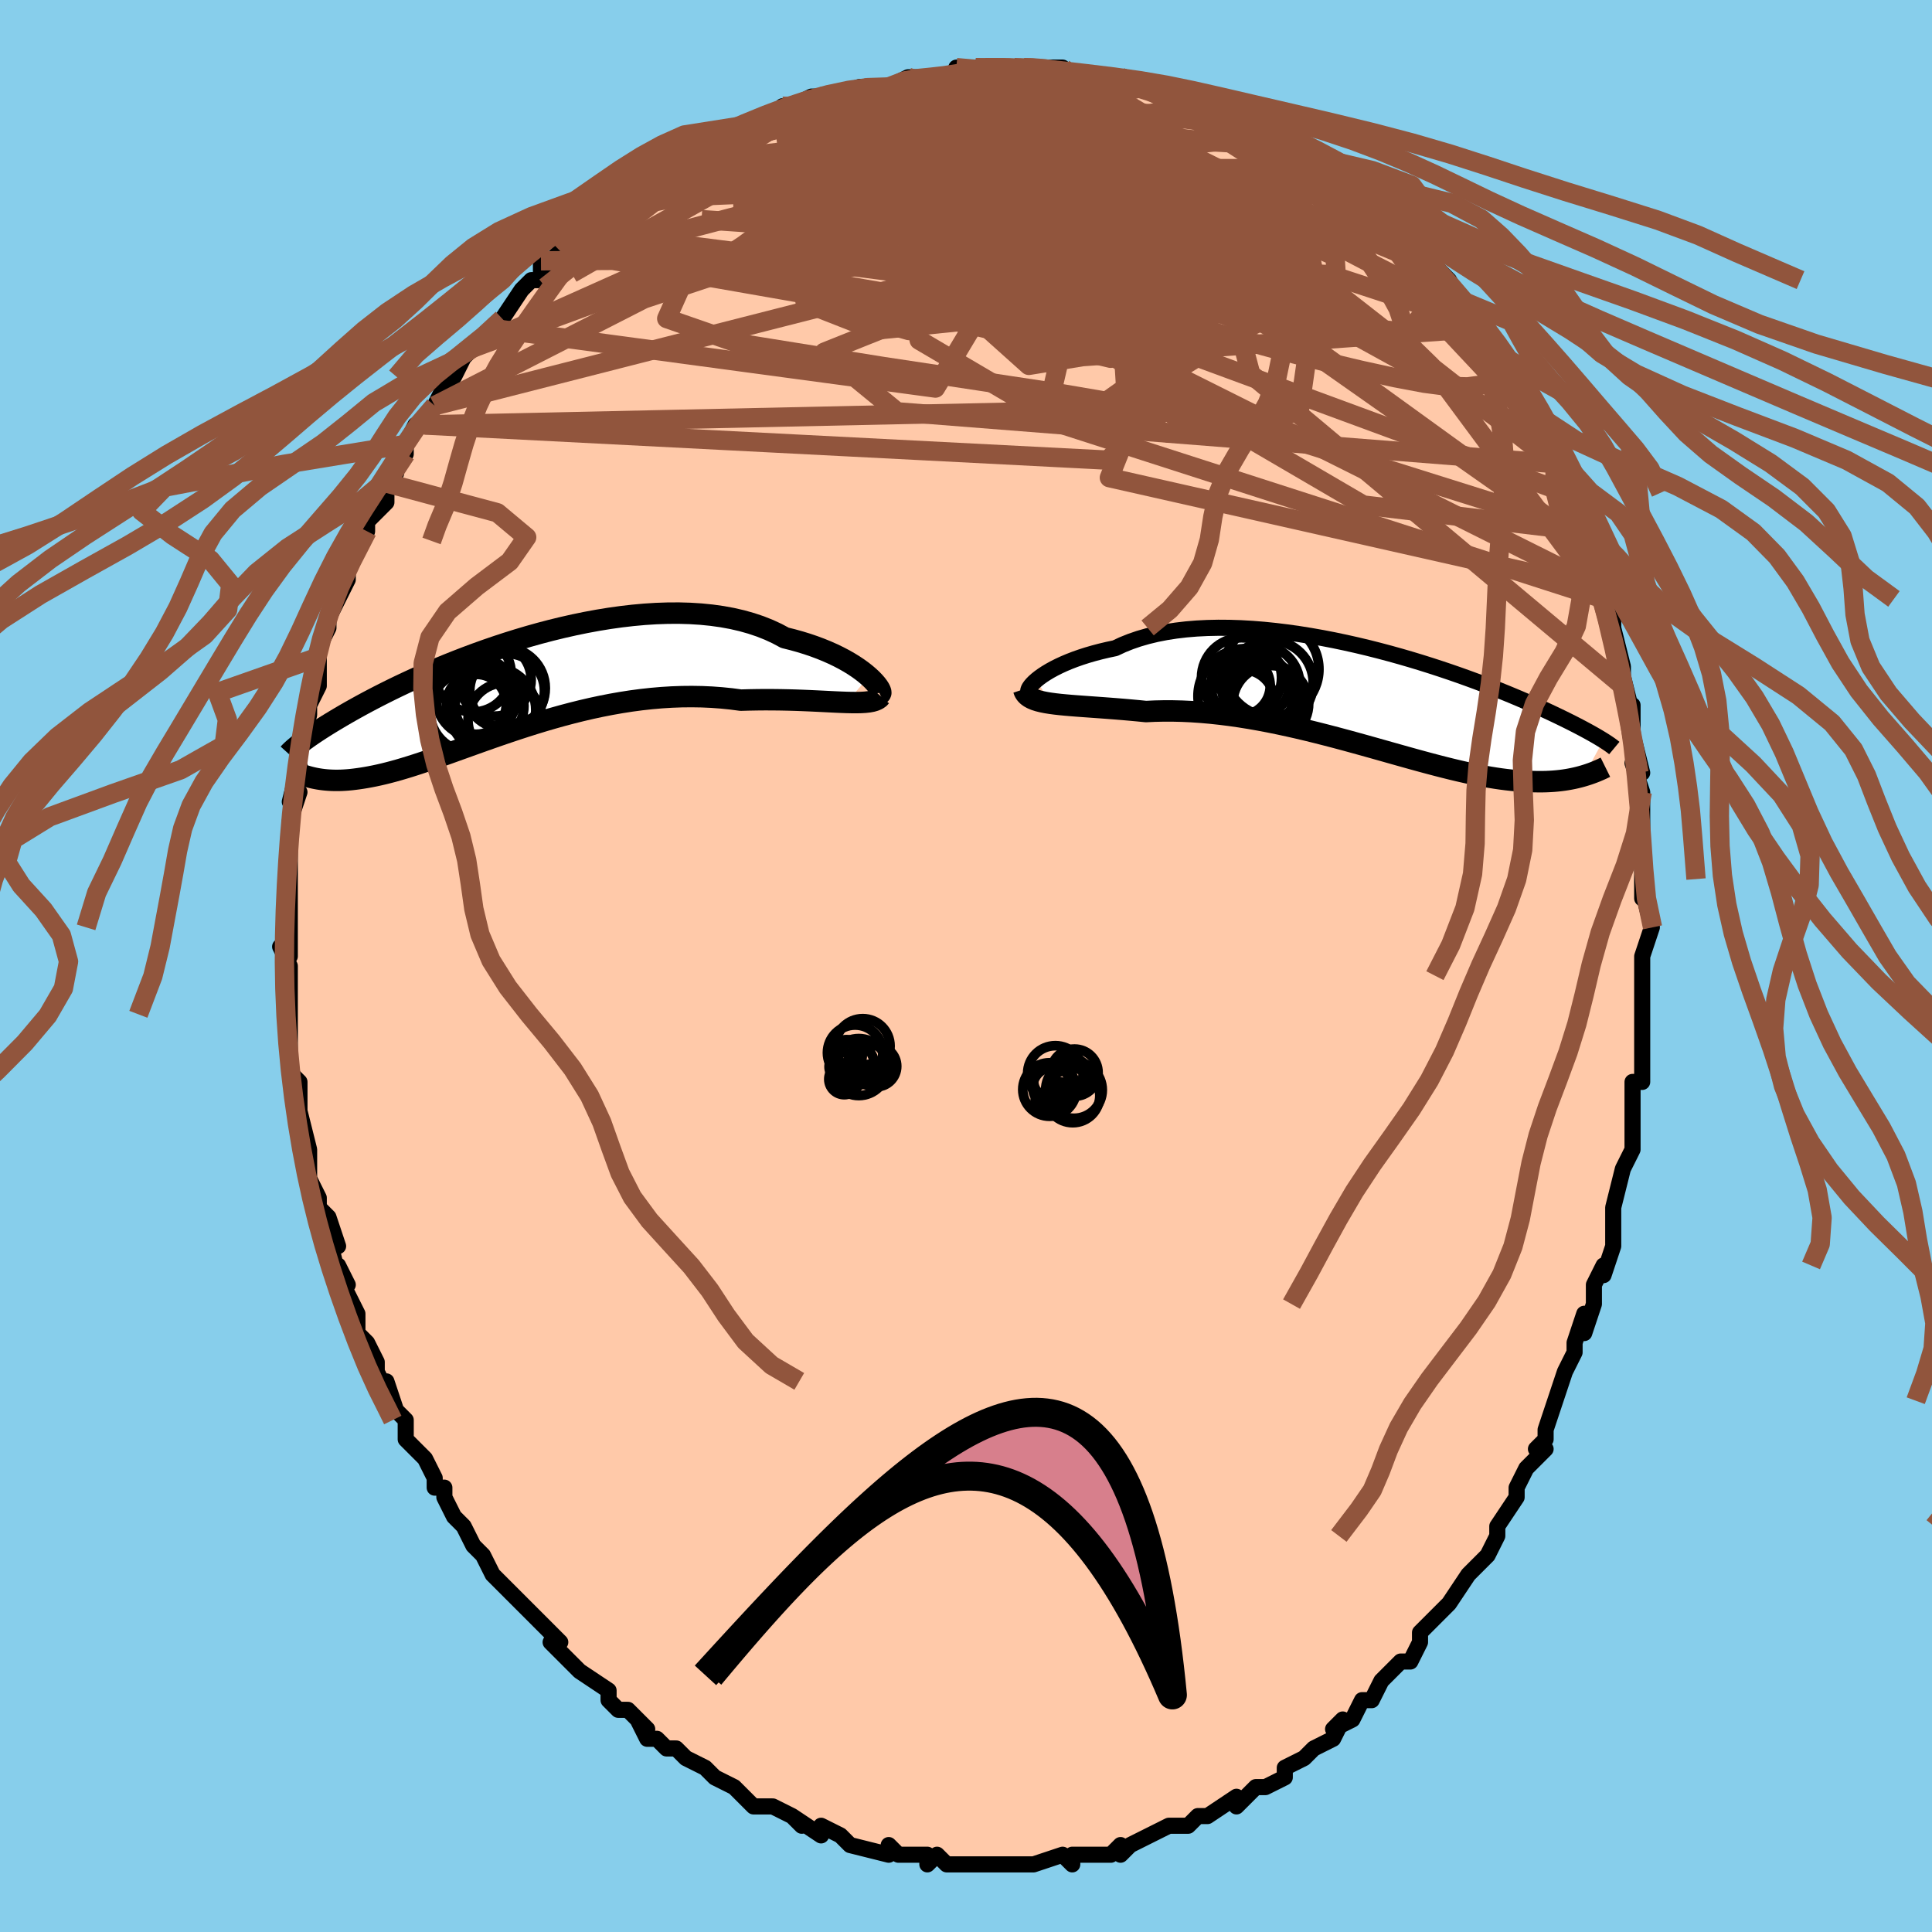 <svg viewBox="-100 -100 200 200" xmlns="http://www.w3.org/2000/svg" width="400" height="400" id="face-svg"><defs><clipPath id="leftEyeClipPath"><polyline points="37.262,-1.102,36.927,-1.388,36.554,-1.681,36.142,-1.979,35.694,-2.277,35.209,-2.576,34.688,-2.872,34.133,-3.162,33.544,-3.447,32.922,-3.723,32.269,-3.989,31.585,-4.244,30.871,-4.487,30.129,-4.715,29.359,-4.929,28.563,-5.128,27.761,-5.557,26.913,-5.95,26.021,-6.304,25.087,-6.618,24.114,-6.892,23.103,-7.125,22.059,-7.316,20.983,-7.467,19.878,-7.578,18.748,-7.649,17.596,-7.682,16.425,-7.676,15.238,-7.635,14.039,-7.559,12.831,-7.449,11.616,-7.308,10.398,-7.138,9.181,-6.939,7.967,-6.715,6.758,-6.466,5.559,-6.196,4.371,-5.906,3.198,-5.598,2.041,-5.274,0.902,-4.936,-0.214,-4.587,-1.308,-4.228,-2.377,-3.861,-3.42,-3.487,-4.434,-3.11,-5.419,-2.73,-6.373,-2.349,-7.295,-1.968,-8.186,-1.59,-9.043,-1.215,-9.867,-0.844,-10.657,-0.479,-11.413,-0.121,-12.136,0.23,-12.826,0.573,-13.483,0.906,-14.107,1.23,-14.701,1.544,-15.264,1.848,-15.797,2.142,-16.303,2.425,-16.782,2.698,-17.237,2.962,-17.668,3.216,-18.078,3.461,-18.467,3.697,-18.834,3.923,-19.179,4.14,-19.504,4.348,-19.809,4.546,-20.095,4.736,-20.363,4.917,-20.613,5.089,-20.846,5.252,-21.063,5.408,-21.265,5.556,-21.452,5.696,-21.626,5.828,-21.786,5.954,-20.191,9.395,-19.952,9.443,-19.705,9.487,-19.449,9.526,-19.184,9.56,-18.91,9.588,-18.626,9.61,-18.333,9.625,-18.029,9.633,-17.715,9.634,-17.389,9.627,-17.052,9.611,-16.704,9.587,-16.343,9.554,-15.971,9.511,-15.585,9.46,-15.186,9.401,-14.773,9.333,-14.345,9.255,-13.901,9.167,-13.44,9.068,-12.962,8.957,-12.466,8.833,-11.951,8.697,-11.417,8.548,-10.864,8.385,-10.29,8.21,-9.696,8.021,-9.08,7.819,-8.444,7.605,-7.786,7.379,-7.107,7.142,-6.406,6.894,-5.683,6.635,-4.939,6.368,-4.174,6.093,-3.387,5.811,-2.579,5.523,-1.751,5.231,-0.902,4.936,-0.034,4.64,0.853,4.343,1.758,4.049,2.681,3.757,3.621,3.471,4.577,3.192,5.547,2.921,6.532,2.661,7.529,2.412,8.537,2.178,9.556,1.96,10.584,1.759,11.618,1.577,12.659,1.415,13.704,1.276,14.752,1.161,15.801,1.07,16.849,1.005,17.894,0.967,18.935,0.957,19.97,0.974,20.997,1.02,22.013,1.095,23.017,1.197,24.007,1.327,24.854,1.303,25.69,1.288,26.514,1.281,27.326,1.284,28.122,1.293,28.903,1.309,29.666,1.331,30.41,1.358,31.134,1.388,31.836,1.421,32.514,1.454,33.166,1.487,33.792,1.518,34.389,1.544,34.955,1.565"></polyline></clipPath><clipPath id="rightEyeClipPath"><polyline points="-35.57,-2.124,-35.281,-2.354,-34.953,-2.591,-34.586,-2.831,-34.18,-3.074,-33.737,-3.317,-33.257,-3.558,-32.74,-3.796,-32.188,-4.029,-31.603,-4.255,-30.984,-4.473,-30.333,-4.682,-29.651,-4.88,-28.94,-5.068,-28.2,-5.243,-27.432,-5.405,-26.665,-5.764,-25.85,-6.091,-24.99,-6.387,-24.086,-6.648,-23.14,-6.876,-22.156,-7.069,-21.136,-7.227,-20.083,-7.351,-19,-7.441,-17.889,-7.497,-16.754,-7.521,-15.599,-7.513,-14.426,-7.474,-13.239,-7.406,-12.041,-7.31,-10.836,-7.187,-9.625,-7.039,-8.413,-6.868,-7.203,-6.674,-5.997,-6.461,-4.799,-6.229,-3.611,-5.98,-2.436,-5.717,-1.275,-5.44,-0.133,-5.151,0.989,-4.853,2.09,-4.546,3.167,-4.233,4.218,-3.914,5.242,-3.592,6.237,-3.268,7.203,-2.943,8.138,-2.619,9.041,-2.296,9.912,-1.977,10.749,-1.661,11.554,-1.35,12.326,-1.045,13.064,-0.746,13.77,-0.454,14.443,-0.17,15.083,0.105,15.693,0.373,16.272,0.632,16.823,0.882,17.345,1.123,17.841,1.356,18.311,1.58,18.759,1.796,19.185,2.005,19.59,2.206,19.973,2.399,20.334,2.584,20.674,2.761,20.995,2.93,21.296,3.092,21.579,3.246,21.844,3.393,22.092,3.533,22.323,3.666,22.539,3.792,22.74,3.912,22.927,4.026,23.101,4.133,21.099,7.795,20.831,7.872,20.555,7.945,20.269,8.015,19.972,8.08,19.665,8.141,19.348,8.197,19.019,8.248,18.679,8.293,18.327,8.331,17.963,8.363,17.587,8.387,17.198,8.405,16.796,8.414,16.38,8.415,15.951,8.408,15.508,8.395,15.049,8.375,14.574,8.346,14.082,8.308,13.573,8.259,13.046,8.2,12.499,8.13,11.934,8.047,11.349,7.953,10.744,7.846,10.119,7.727,9.473,7.595,8.807,7.45,8.119,7.293,7.411,7.124,6.682,6.943,5.932,6.751,5.162,6.548,4.372,6.336,3.562,6.114,2.732,5.883,1.884,5.645,1.017,5.401,0.133,5.151,-0.768,4.897,-1.685,4.641,-2.617,4.383,-3.563,4.124,-4.522,3.867,-5.493,3.613,-6.474,3.363,-7.465,3.118,-8.464,2.881,-9.47,2.653,-10.48,2.435,-11.495,2.228,-12.511,2.035,-13.528,1.857,-14.544,1.694,-15.556,1.549,-16.564,1.422,-17.566,1.314,-18.559,1.227,-19.542,1.16,-20.513,1.115,-21.471,1.092,-22.413,1.091,-23.337,1.111,-24.242,1.153,-25.034,1.074,-25.812,1.002,-26.576,0.935,-27.324,0.874,-28.055,0.817,-28.768,0.764,-29.461,0.714,-30.133,0.666,-30.783,0.619,-31.409,0.573,-32.01,0.526,-32.584,0.476,-33.13,0.423,-33.647,0.365,-34.132,0.3"></polyline></clipPath><filter id="fuzzy"><feTurbulence id="turbulence" baseFrequency="0.05" numOctaves="3" type="noise" result="noise"></feTurbulence><feDisplacementMap in="SourceGraphic" in2="noise" scale="2"></feDisplacementMap></filter><linearGradient id="rainbowGradient" x1="0%" y1="0%" x2="100%" y2="0%"><stop offset="0%" style="stop-color: rgb(145, 85, 61);  stop-opacity: 1"></stop><stop offset="50%" style="stop-color: rgb(220, 208, 186);  stop-opacity: 1"></stop><stop offset="100%" style="stop-color: rgb(0, 0, 0);  stop-opacity: 1"></stop></linearGradient></defs><title>That&#39;s an ugly face</title><desc>CREATED BY XUAN TANG, MORE INFO AT TXSTC55.GITHUB.IO</desc><rect x="-100" y="-100" width="100%" height="100%" opacity="1" fill="rgb(135, 206, 235)"></rect><polyline id="faceContour" points="70,1,70,0,70,4,70,6,70,8,70,6,70,9,70,12,69,12,69,15,69,17,69,17,69,19,68,21,68,21,68,21,67,25,67,27,67,27,67,29,66,32,66,31,65,33,65,35,64,38,64,36,63,39,63,40,62,42,62,42,61,45,61,45,60,48,60,49,59,50,60,50,58,52,57,54,57,55,57,54,57,55,55,58,55,59,54,61,52,63,52,63,50,66,50,66,49,67,49,67,49,67,47,69,47,70,46,72,46,72,45,72,43,74,42,76,42,76,41,76,40,78,38,79,39,78,38,80,36,81,36,81,35,82,35,82,33,83,33,84,31,85,30,85,29,86,28,87,28,86,25,88,24,88,23,89,24,88,23,89,21,89,19,90,17,91,17,91,16,92,16,91,15,92,13,92,11,92,11,92,11,93,10,92,10,92,7,93,7,93,7,93,3,93,4,93,1,93,1,93,0,93,-1,93,-2,93,-3,92,-4,93,-4,92,-6,92,-7,92,-8,91,-8,92,-12,91,-13,90,-13,90,-15,89,-15,89,-15,90,-18,88,-17,89,-18,88,-20,87,-20,87,-22,87,-23,86,-24,85,-26,84,-27,83,-26,84,-27,83,-29,82,-30,81,-31,81,-32,80,-33,80,-34,78,-33,79,-35,77,-36,77,-37,76,-37,75,-40,73,-41,72,-42,71,-42,71,-43,70,-42,70,-43,69,-45,67,-46,66,-47,65,-47,65,-48,64,-49,63,-50,61,-51,60,-52,58,-52,58,-53,57,-54,55,-54,54,-55,54,-55,53,-56,51,-58,49,-58,47,-58,49,-58,47,-59,46,-60,43,-60,44,-61,42,-61,41,-62,39,-63,38,-63,36,-63,36,-65,32,-64,33,-65,31,-65,32,-66,28,-65,29,-66,26,-67,25,-67,24,-68,22,-68,21,-68,19,-68,19,-69,15,-69,16,-69,14,-69,12,-70,11,-70,9,-70,9,-70,7,-70,7,-70,5,-70,2,-70,0,-70,0,-71,-2,-70,-1,-70,-6,-70,-4,-70,-7,-70,-8,-70,-12,-70,-11,-70,-11,-70,-15,-70,-15,-69,-18,-70,-17,-69,-21,-69,-20,-69,-22,-69,-22,-68,-26,-68,-26,-68,-28,-68,-27,-67,-29,-67,-32,-67,-31,-67,-33,-66,-35,-66,-36,-65,-38,-64,-40,-64,-40,-64,-41,-63,-44,-62,-45,-62,-45,-62,-46,-60,-48,-60,-50,-59,-51,-59,-52,-58,-53,-58,-54,-58,-54,-57,-56,-56,-56,-55,-58,-55,-58,-54,-60,-53,-61,-52,-63,-51,-64,-51,-64,-50,-65,-49,-66,-48,-67,-48,-67,-46,-70,-45,-71,-44,-71,-44,-73,-44,-72,-42,-74,-42,-74,-40,-76,-40,-76,-39,-77,-39,-77,-35,-80,-36,-79,-35,-80,-33,-81,-32,-81,-30,-83,-30,-83,-29,-84,-28,-84,-26,-85,-25,-86,-25,-86,-25,-86,-23,-87,-21,-88,-20,-88,-20,-88,-19,-89,-18,-89,-16,-90,-14,-90,-15,-90,-14,-90,-11,-91,-10,-91,-11,-91,-9,-91,-8,-91,-6,-92,-5,-92,-4,-92,-2,-92,-1,-92,-1,-93,1,-93,2,-93,4,-93,5,-93,6,-93,6,-93,9,-93,10,-93,10,-92,12,-92,13,-92,14,-92,16,-92,16,-92,16,-91,18,-91,19,-91,19,-91,21,-90,23,-90,24,-89,25,-89,26,-89,27,-88,29,-87,30,-87,31,-86,32,-86,32,-86,34,-84,35,-84,35,-84,37,-83,37,-82,39,-81,39,-81,39,-81,41,-79,42,-79,44,-77,44,-77,45,-76,45,-76,45,-75,47,-73,49,-71,49,-72,50,-71,51,-69,52,-68,53,-66,53,-66,54,-65,54,-65,54,-64,57,-61,57,-60,58,-59,57,-59,59,-56,60,-54,59,-55,61,-54,62,-52,61,-52,63,-48,62,-49,63,-47,63,-47,64,-45,64,-44,65,-43,66,-39,66,-38,66,-38,67,-37,67,-34,67,-35,68,-31,68,-29,68,-30,69,-26,69,-27,69,-25,69,-24,70,-20,69,-21,70,-18,70,-18,70,-17,70,-11,70,-15,70,-11,70,-9,70,-7,70,-8,71,-4,70,-1,70,-1,70,1,70,0" fill="#ffc9a9" stroke="black" stroke-width="1.667" stroke-linejoin="round" filter="url(#fuzzy)"></polyline><g transform="translate(42.876 -27.494)"><polyline id="rightCountour" points="-35.57,-2.124,-35.281,-2.354,-34.953,-2.591,-34.586,-2.831,-34.18,-3.074,-33.737,-3.317,-33.257,-3.558,-32.74,-3.796,-32.188,-4.029,-31.603,-4.255,-30.984,-4.473,-30.333,-4.682,-29.651,-4.88,-28.94,-5.068,-28.2,-5.243,-27.432,-5.405,-26.665,-5.764,-25.85,-6.091,-24.99,-6.387,-24.086,-6.648,-23.14,-6.876,-22.156,-7.069,-21.136,-7.227,-20.083,-7.351,-19,-7.441,-17.889,-7.497,-16.754,-7.521,-15.599,-7.513,-14.426,-7.474,-13.239,-7.406,-12.041,-7.31,-10.836,-7.187,-9.625,-7.039,-8.413,-6.868,-7.203,-6.674,-5.997,-6.461,-4.799,-6.229,-3.611,-5.98,-2.436,-5.717,-1.275,-5.44,-0.133,-5.151,0.989,-4.853,2.09,-4.546,3.167,-4.233,4.218,-3.914,5.242,-3.592,6.237,-3.268,7.203,-2.943,8.138,-2.619,9.041,-2.296,9.912,-1.977,10.749,-1.661,11.554,-1.35,12.326,-1.045,13.064,-0.746,13.77,-0.454,14.443,-0.17,15.083,0.105,15.693,0.373,16.272,0.632,16.823,0.882,17.345,1.123,17.841,1.356,18.311,1.58,18.759,1.796,19.185,2.005,19.59,2.206,19.973,2.399,20.334,2.584,20.674,2.761,20.995,2.93,21.296,3.092,21.579,3.246,21.844,3.393,22.092,3.533,22.323,3.666,22.539,3.792,22.74,3.912,22.927,4.026,23.101,4.133,21.099,7.795,20.831,7.872,20.555,7.945,20.269,8.015,19.972,8.08,19.665,8.141,19.348,8.197,19.019,8.248,18.679,8.293,18.327,8.331,17.963,8.363,17.587,8.387,17.198,8.405,16.796,8.414,16.38,8.415,15.951,8.408,15.508,8.395,15.049,8.375,14.574,8.346,14.082,8.308,13.573,8.259,13.046,8.2,12.499,8.13,11.934,8.047,11.349,7.953,10.744,7.846,10.119,7.727,9.473,7.595,8.807,7.45,8.119,7.293,7.411,7.124,6.682,6.943,5.932,6.751,5.162,6.548,4.372,6.336,3.562,6.114,2.732,5.883,1.884,5.645,1.017,5.401,0.133,5.151,-0.768,4.897,-1.685,4.641,-2.617,4.383,-3.563,4.124,-4.522,3.867,-5.493,3.613,-6.474,3.363,-7.465,3.118,-8.464,2.881,-9.47,2.653,-10.48,2.435,-11.495,2.228,-12.511,2.035,-13.528,1.857,-14.544,1.694,-15.556,1.549,-16.564,1.422,-17.566,1.314,-18.559,1.227,-19.542,1.16,-20.513,1.115,-21.471,1.092,-22.413,1.091,-23.337,1.111,-24.242,1.153,-25.034,1.074,-25.812,1.002,-26.576,0.935,-27.324,0.874,-28.055,0.817,-28.768,0.764,-29.461,0.714,-30.133,0.666,-30.783,0.619,-31.409,0.573,-32.01,0.526,-32.584,0.476,-33.13,0.423,-33.647,0.365,-34.132,0.3" fill="white" stroke="white" stroke-width="0" stroke-linejoin="round" filter="url(#fuzzy)"></polyline></g><g transform="translate(-47.316 -28.849)"><polyline id="leftCountour" points="37.262,-1.102,36.927,-1.388,36.554,-1.681,36.142,-1.979,35.694,-2.277,35.209,-2.576,34.688,-2.872,34.133,-3.162,33.544,-3.447,32.922,-3.723,32.269,-3.989,31.585,-4.244,30.871,-4.487,30.129,-4.715,29.359,-4.929,28.563,-5.128,27.761,-5.557,26.913,-5.95,26.021,-6.304,25.087,-6.618,24.114,-6.892,23.103,-7.125,22.059,-7.316,20.983,-7.467,19.878,-7.578,18.748,-7.649,17.596,-7.682,16.425,-7.676,15.238,-7.635,14.039,-7.559,12.831,-7.449,11.616,-7.308,10.398,-7.138,9.181,-6.939,7.967,-6.715,6.758,-6.466,5.559,-6.196,4.371,-5.906,3.198,-5.598,2.041,-5.274,0.902,-4.936,-0.214,-4.587,-1.308,-4.228,-2.377,-3.861,-3.42,-3.487,-4.434,-3.11,-5.419,-2.73,-6.373,-2.349,-7.295,-1.968,-8.186,-1.59,-9.043,-1.215,-9.867,-0.844,-10.657,-0.479,-11.413,-0.121,-12.136,0.23,-12.826,0.573,-13.483,0.906,-14.107,1.23,-14.701,1.544,-15.264,1.848,-15.797,2.142,-16.303,2.425,-16.782,2.698,-17.237,2.962,-17.668,3.216,-18.078,3.461,-18.467,3.697,-18.834,3.923,-19.179,4.14,-19.504,4.348,-19.809,4.546,-20.095,4.736,-20.363,4.917,-20.613,5.089,-20.846,5.252,-21.063,5.408,-21.265,5.556,-21.452,5.696,-21.626,5.828,-21.786,5.954,-20.191,9.395,-19.952,9.443,-19.705,9.487,-19.449,9.526,-19.184,9.56,-18.91,9.588,-18.626,9.61,-18.333,9.625,-18.029,9.633,-17.715,9.634,-17.389,9.627,-17.052,9.611,-16.704,9.587,-16.343,9.554,-15.971,9.511,-15.585,9.46,-15.186,9.401,-14.773,9.333,-14.345,9.255,-13.901,9.167,-13.44,9.068,-12.962,8.957,-12.466,8.833,-11.951,8.697,-11.417,8.548,-10.864,8.385,-10.29,8.21,-9.696,8.021,-9.08,7.819,-8.444,7.605,-7.786,7.379,-7.107,7.142,-6.406,6.894,-5.683,6.635,-4.939,6.368,-4.174,6.093,-3.387,5.811,-2.579,5.523,-1.751,5.231,-0.902,4.936,-0.034,4.64,0.853,4.343,1.758,4.049,2.681,3.757,3.621,3.471,4.577,3.192,5.547,2.921,6.532,2.661,7.529,2.412,8.537,2.178,9.556,1.96,10.584,1.759,11.618,1.577,12.659,1.415,13.704,1.276,14.752,1.161,15.801,1.07,16.849,1.005,17.894,0.967,18.935,0.957,19.97,0.974,20.997,1.02,22.013,1.095,23.017,1.197,24.007,1.327,24.854,1.303,25.69,1.288,26.514,1.281,27.326,1.284,28.122,1.293,28.903,1.309,29.666,1.331,30.41,1.358,31.134,1.388,31.836,1.421,32.514,1.454,33.166,1.487,33.792,1.518,34.389,1.544,34.955,1.565" fill="white" stroke="white" stroke-width="0" stroke-linejoin="round" filter="url(#fuzzy)"></polyline></g><g transform="translate(42.876 -27.494)"><polyline id="rightUpper" points="-36.161,-0.78,-36.293,-0.789,-36.382,-0.834,-36.429,-0.914,-36.432,-1.023,-36.394,-1.159,-36.312,-1.318,-36.189,-1.497,-36.024,-1.693,-35.817,-1.903,-35.57,-2.124,-35.281,-2.354,-34.953,-2.591,-34.586,-2.831,-34.18,-3.074,-33.737,-3.317,-33.257,-3.558,-32.74,-3.796,-32.188,-4.029,-31.603,-4.255,-30.984,-4.473,-30.333,-4.682,-29.651,-4.88,-28.94,-5.068,-28.2,-5.243,-27.432,-5.405,-26.665,-5.764,-25.85,-6.091,-24.99,-6.387,-24.086,-6.648,-23.14,-6.876,-22.156,-7.069,-21.136,-7.227,-20.083,-7.351,-19,-7.441,-17.889,-7.497,-16.754,-7.521,-15.599,-7.513,-14.426,-7.474,-13.239,-7.406,-12.041,-7.31,-10.836,-7.187,-9.625,-7.039,-8.413,-6.868,-7.203,-6.674,-5.997,-6.461,-4.799,-6.229,-3.611,-5.98,-2.436,-5.717,-1.275,-5.44,-0.133,-5.151,0.989,-4.853,2.09,-4.546,3.167,-4.233,4.218,-3.914,5.242,-3.592,6.237,-3.268,7.203,-2.943,8.138,-2.619,9.041,-2.296,9.912,-1.977,10.749,-1.661,11.554,-1.35,12.326,-1.045,13.064,-0.746,13.77,-0.454,14.443,-0.17,15.083,0.105,15.693,0.373,16.272,0.632,16.823,0.882,17.345,1.123,17.841,1.356,18.311,1.58,18.759,1.796,19.185,2.005,19.59,2.206,19.973,2.399,20.334,2.584,20.674,2.761,20.995,2.93,21.296,3.092,21.579,3.246,21.844,3.393,22.092,3.533,22.323,3.666,22.539,3.792,22.74,3.912,22.927,4.026,23.101,4.133,23.262,4.235,23.411,4.332,23.549,4.423,23.675,4.509,23.792,4.59,23.899,4.667,23.996,4.739,24.085,4.807,24.166,4.871,24.238,4.931" fill="none" stroke="black" stroke-width="1.667" stroke-linejoin="round" filter="url(#fuzzy)"></polyline><polyline id="rightLower" points="-36.915,-1.154,-36.832,-0.907,-36.701,-0.691,-36.523,-0.5,-36.301,-0.334,-36.036,-0.189,-35.731,-0.062,-35.386,0.048,-35.003,0.143,-34.585,0.227,-34.132,0.3,-33.647,0.365,-33.13,0.423,-32.584,0.476,-32.01,0.526,-31.409,0.573,-30.783,0.619,-30.133,0.666,-29.461,0.714,-28.768,0.764,-28.055,0.817,-27.324,0.874,-26.576,0.935,-25.812,1.002,-25.034,1.074,-24.242,1.153,-23.337,1.111,-22.413,1.091,-21.471,1.092,-20.513,1.115,-19.542,1.16,-18.559,1.227,-17.566,1.314,-16.564,1.422,-15.556,1.549,-14.544,1.694,-13.528,1.857,-12.511,2.035,-11.495,2.228,-10.48,2.435,-9.47,2.653,-8.464,2.881,-7.465,3.118,-6.474,3.363,-5.493,3.613,-4.522,3.867,-3.563,4.124,-2.617,4.383,-1.685,4.641,-0.768,4.897,0.133,5.151,1.017,5.401,1.884,5.645,2.732,5.883,3.562,6.114,4.372,6.336,5.162,6.548,5.932,6.751,6.682,6.943,7.411,7.124,8.119,7.293,8.807,7.45,9.473,7.595,10.119,7.727,10.744,7.846,11.349,7.953,11.934,8.047,12.499,8.13,13.046,8.2,13.573,8.259,14.082,8.308,14.574,8.346,15.049,8.375,15.508,8.395,15.951,8.408,16.38,8.415,16.796,8.414,17.198,8.405,17.587,8.387,17.963,8.363,18.327,8.331,18.679,8.293,19.019,8.248,19.348,8.197,19.665,8.141,19.972,8.08,20.269,8.015,20.555,7.945,20.831,7.872,21.099,7.795,21.356,7.715,21.606,7.633,21.846,7.548,22.078,7.462,22.303,7.374,22.519,7.284,22.729,7.193,22.931,7.102,23.126,7.009,23.314,6.916" fill="none" stroke="black" stroke-width="2.222" stroke-linejoin="round" filter="url(#fuzzy)"></polyline><!--[--><circle r="4.074" cx="-12.39" cy="-1.631" stroke="black" fill="none" stroke-width="1" filter="url(#fuzzy)" clip-path="url(#rightEyeClipPath)"></circle><circle r="3.088" cx="-12.505" cy="-1.535" stroke="black" fill="none" stroke-width="1" filter="url(#fuzzy)" clip-path="url(#rightEyeClipPath)"></circle><circle r="4.912" cx="-13.95" cy="-0.445" stroke="black" fill="none" stroke-width="1" filter="url(#fuzzy)" clip-path="url(#rightEyeClipPath)"></circle><circle r="3.08" cx="-14.463" cy="-1.53" stroke="black" fill="none" stroke-width="1" filter="url(#fuzzy)" clip-path="url(#rightEyeClipPath)"></circle><circle r="4.422" cx="-11.35" cy="-1.796" stroke="black" fill="none" stroke-width="1" filter="url(#fuzzy)" clip-path="url(#rightEyeClipPath)"></circle><circle r="3.928" cx="-11.326" cy="0.317" stroke="black" fill="none" stroke-width="1" filter="url(#fuzzy)" clip-path="url(#rightEyeClipPath)"></circle><circle r="4.897" cx="-11.238" cy="-3.225" stroke="black" fill="none" stroke-width="1" filter="url(#fuzzy)" clip-path="url(#rightEyeClipPath)"></circle><circle r="3.294" cx="-14.233" cy="0.118" stroke="black" fill="none" stroke-width="1" filter="url(#fuzzy)" clip-path="url(#rightEyeClipPath)"></circle><circle r="4.142" cx="-14.355" cy="-2.346" stroke="black" fill="none" stroke-width="1" filter="url(#fuzzy)" clip-path="url(#rightEyeClipPath)"></circle><circle r="3.674" cx="-11.783" cy="-0.204" stroke="black" fill="none" stroke-width="1" filter="url(#fuzzy)" clip-path="url(#rightEyeClipPath)"></circle><!--]--></g><g transform="translate(-47.316 -28.849)"><polyline id="leftUpper" points="38.392,0.683,38.465,0.648,38.496,0.571,38.485,0.454,38.433,0.304,38.34,0.123,38.205,-0.084,38.03,-0.313,37.814,-0.561,37.558,-0.825,37.262,-1.102,36.927,-1.388,36.554,-1.681,36.142,-1.979,35.694,-2.277,35.209,-2.576,34.688,-2.872,34.133,-3.162,33.544,-3.447,32.922,-3.723,32.269,-3.989,31.585,-4.244,30.871,-4.487,30.129,-4.715,29.359,-4.929,28.563,-5.128,27.761,-5.557,26.913,-5.95,26.021,-6.304,25.087,-6.618,24.114,-6.892,23.103,-7.125,22.059,-7.316,20.983,-7.467,19.878,-7.578,18.748,-7.649,17.596,-7.682,16.425,-7.676,15.238,-7.635,14.039,-7.559,12.831,-7.449,11.616,-7.308,10.398,-7.138,9.181,-6.939,7.967,-6.715,6.758,-6.466,5.559,-6.196,4.371,-5.906,3.198,-5.598,2.041,-5.274,0.902,-4.936,-0.214,-4.587,-1.308,-4.228,-2.377,-3.861,-3.42,-3.487,-4.434,-3.11,-5.419,-2.73,-6.373,-2.349,-7.295,-1.968,-8.186,-1.59,-9.043,-1.215,-9.867,-0.844,-10.657,-0.479,-11.413,-0.121,-12.136,0.23,-12.826,0.573,-13.483,0.906,-14.107,1.23,-14.701,1.544,-15.264,1.848,-15.797,2.142,-16.303,2.425,-16.782,2.698,-17.237,2.962,-17.668,3.216,-18.078,3.461,-18.467,3.697,-18.834,3.923,-19.179,4.14,-19.504,4.348,-19.809,4.546,-20.095,4.736,-20.363,4.917,-20.613,5.089,-20.846,5.252,-21.063,5.408,-21.265,5.556,-21.452,5.696,-21.626,5.828,-21.786,5.954,-21.934,6.073,-22.07,6.185,-22.195,6.291,-22.31,6.391,-22.415,6.486,-22.51,6.574,-22.596,6.658,-22.675,6.737,-22.745,6.811,-22.807,6.88" fill="none" stroke="black" stroke-width="2.222" stroke-linejoin="round" filter="url(#fuzzy)"></polyline><polyline id="leftLower" points="38.501,0.924,38.35,1.098,38.149,1.24,37.898,1.353,37.601,1.439,37.259,1.502,36.875,1.545,36.45,1.57,35.987,1.58,35.488,1.577,34.955,1.565,34.389,1.544,33.792,1.518,33.166,1.487,32.514,1.454,31.836,1.421,31.134,1.388,30.41,1.358,29.666,1.331,28.903,1.309,28.122,1.293,27.326,1.284,26.514,1.281,25.69,1.288,24.854,1.303,24.007,1.327,23.017,1.197,22.013,1.095,20.997,1.02,19.97,0.974,18.935,0.957,17.894,0.967,16.849,1.005,15.801,1.07,14.752,1.161,13.704,1.276,12.659,1.415,11.618,1.577,10.584,1.759,9.556,1.96,8.537,2.178,7.529,2.412,6.532,2.661,5.547,2.921,4.577,3.192,3.621,3.471,2.681,3.757,1.758,4.049,0.853,4.343,-0.034,4.64,-0.902,4.936,-1.751,5.231,-2.579,5.523,-3.387,5.811,-4.174,6.093,-4.939,6.368,-5.683,6.635,-6.406,6.894,-7.107,7.142,-7.786,7.379,-8.444,7.605,-9.08,7.819,-9.696,8.021,-10.29,8.21,-10.864,8.385,-11.417,8.548,-11.951,8.697,-12.466,8.833,-12.962,8.957,-13.44,9.068,-13.901,9.167,-14.345,9.255,-14.773,9.333,-15.186,9.401,-15.585,9.46,-15.971,9.511,-16.343,9.554,-16.704,9.587,-17.052,9.611,-17.389,9.627,-17.715,9.634,-18.029,9.633,-18.333,9.625,-18.626,9.61,-18.91,9.588,-19.184,9.56,-19.449,9.526,-19.705,9.487,-19.952,9.443,-20.191,9.395,-20.421,9.342,-20.644,9.286,-20.86,9.227,-21.069,9.165,-21.27,9.1,-21.465,9.033,-21.654,8.963,-21.836,8.892,-22.013,8.819,-22.184,8.745" fill="none" stroke="black" stroke-width="2.222" stroke-linejoin="round" filter="url(#fuzzy)"></polyline><!--[--><circle r="4.163" cx="-3.388" cy="1.03" stroke="black" fill="none" stroke-width="1" filter="url(#fuzzy)" clip-path="url(#leftEyeClipPath)"></circle><circle r="3.102" cx="-3.379" cy="1.756" stroke="black" fill="none" stroke-width="1" filter="url(#fuzzy)" clip-path="url(#leftEyeClipPath)"></circle><circle r="3.569" cx="-2.015" cy="1.936" stroke="black" fill="none" stroke-width="1" filter="url(#fuzzy)" clip-path="url(#leftEyeClipPath)"></circle><circle r="3.958" cx="-3.722" cy="-1.402" stroke="black" fill="none" stroke-width="1" filter="url(#fuzzy)" clip-path="url(#leftEyeClipPath)"></circle><circle r="3.865" cx="-0.187" cy="0.379" stroke="black" fill="none" stroke-width="1" filter="url(#fuzzy)" clip-path="url(#leftEyeClipPath)"></circle><circle r="3.851" cx="-0.387" cy="3.378" stroke="black" fill="none" stroke-width="1" filter="url(#fuzzy)" clip-path="url(#leftEyeClipPath)"></circle><circle r="3.78" cx="-1.477" cy="-0.797" stroke="black" fill="none" stroke-width="1" filter="url(#fuzzy)" clip-path="url(#leftEyeClipPath)"></circle><circle r="4.214" cx="-0.447" cy="0.088" stroke="black" fill="none" stroke-width="1" filter="url(#fuzzy)" clip-path="url(#leftEyeClipPath)"></circle><circle r="4.465" cx="-1.683" cy="2.363" stroke="black" fill="none" stroke-width="1" filter="url(#fuzzy)" clip-path="url(#leftEyeClipPath)"></circle><circle r="4.187" cx="-3.984" cy="2.506" stroke="black" fill="none" stroke-width="1" filter="url(#fuzzy)" clip-path="url(#leftEyeClipPath)"></circle><!--]--></g><g id="hairs"><!--[--><polyline points="21,-90,22.419,-89.76,23.155,-89.397,23.413,-89.046,23.265,-88.666,22.689,-88.237,21.616,-87.79,19.963,-87.366,17.661,-86.982,14.66,-86.626,10.93,-86.272,6.46,-85.914,1.269,-85.576,-4.618,-85.289,-11.251,-85.016,-18.884,-84.62" fill="none" stroke="rgb(145, 85, 61)" stroke-width="2" stroke-linejoin="round" filter="url(#fuzzy)"></polyline><polyline points="10,-92,11.53,-91.992,12.583,-91.954,13.312,-91.851,13.725,-91.653,13.848,-91.361,13.726,-90.993,13.391,-90.564,12.849,-90.071,12.079,-89.504,11.039,-88.853,9.675,-88.116,7.927,-87.298,5.75,-86.401,3.119,-85.425,0.017,-84.363,-3.571,-83.211,-7.663,-81.975,-12.271,-80.664,-17.394,-79.282,-23.041,-77.803,-29.247,-76.172,-36.108,-74.332" fill="none" stroke="rgb(145, 85, 61)" stroke-width="2" stroke-linejoin="round" filter="url(#fuzzy)"></polyline><polyline points="37,-83,37.22,-82.163,37.136,-81.599,36.425,-81.184,35.137,-80.774,33.283,-80.33,30.756,-79.892,27.398,-79.52,23.092,-79.254,17.796,-79.091,11.522,-78.987,4.282,-78.885,-3.976,-78.778,-13.383,-78.742,-24.092,-78.865" fill="none" stroke="rgb(145, 85, 61)" stroke-width="2" stroke-linejoin="round" filter="url(#fuzzy)"></polyline><polyline points="-40,-76,-38.886,-76.798,-37.092,-77.635,-34.81,-78.434,-32.184,-79.118,-29.21,-79.725,-25.89,-80.311,-22.277,-80.9,-18.436,-81.485,-14.405,-82.041,-10.193,-82.552,-5.805,-83.013,-1.271,-83.434,3.355,-83.828,8.034,-84.199,12.759,-84.545,17.538,-84.881,22.325,-85.261,27.044,-85.733" fill="none" stroke="rgb(145, 85, 61)" stroke-width="2" stroke-linejoin="round" filter="url(#fuzzy)"></polyline><polyline points="-15,-90,-13.46,-90.214,-11.692,-90.451,-10.07,-90.529,-8.429,-90.493,-6.606,-90.414,-4.558,-90.319,-2.328,-90.205,0.017,-90.062,2.411,-89.889,4.81,-89.698,7.191,-89.499,9.552,-89.289,11.894,-89.062,14.209,-88.811,16.471,-88.536,18.642,-88.252,20.688,-87.972,22.585,-87.704,24.317,-87.455,25.864,-87.237,27.212,-87.06,28.376,-86.916,29.349,-86.814" fill="none" stroke="rgb(145, 85, 61)" stroke-width="2" stroke-linejoin="round" filter="url(#fuzzy)"></polyline><polyline points="12,-92,13.006,-91.997,14.061,-91.965,14.976,-91.86,15.716,-91.687,16.333,-91.489,16.863,-91.306,17.298,-91.151,17.601,-91.017,17.718,-90.896,17.58,-90.795,17.113,-90.728,16.247,-90.708,14.932,-90.735,13.14,-90.802,10.864,-90.897,8.109,-91.017,4.852,-91.183,0.953,-91.471" fill="none" stroke="rgb(145, 85, 61)" stroke-width="2" stroke-linejoin="round" filter="url(#fuzzy)"></polyline><polyline points="-8,-91,-6.366,-91.624,-4.957,-91.876,-3.585,-92.015,-2.259,-92.165,-1.006,-92.354,0.177,-92.556,1.289,-92.732,2.302,-92.857,3.157,-92.927,3.795,-92.948,4.174,-92.92,4.277,-92.842,4.088,-92.708,3.574,-92.525,2.683,-92.315,1.359,-92.108,-0.44,-91.908,-2.755,-91.668,-5.636,-91.319" fill="none" stroke="rgb(145, 85, 61)" stroke-width="2" stroke-linejoin="round" filter="url(#fuzzy)"></polyline><polyline points="-29,-84,-27.843,-84.297,-26.764,-84.82,-26.019,-85.259,-25.519,-85.553,-25.137,-85.72,-24.854,-85.763,-24.741,-85.653,-24.891,-85.354,-25.363,-84.841,-26.166,-84.103,-27.298,-83.131,-28.771,-81.905,-30.64,-80.395,-32.98,-78.553,-35.875,-76.309,-39.391,-73.563,-43.544,-70.278" fill="none" stroke="rgb(145, 85, 61)" stroke-width="2" stroke-linejoin="round" filter="url(#fuzzy)"></polyline><polyline points="10,-93,10.504,-92.374,11.349,-92.118,12.078,-91.993,12.517,-91.876,12.592,-91.708,12.288,-91.474,11.622,-91.183,10.606,-90.85,9.238,-90.475,7.5,-90.052,5.346,-89.574,2.695,-89.04,-0.556,-88.454,-4.48,-87.826,-9.043,-87.174,-14.117,-86.528,-19.647,-85.877" fill="none" stroke="rgb(145, 85, 61)" stroke-width="2" stroke-linejoin="round" filter="url(#fuzzy)"></polyline><polyline points="19,-91,19.601,-90.742,20.721,-90.313,21.772,-89.894,22.558,-89.511,23.06,-89.146,23.304,-88.775,23.295,-88.396,23.004,-88.024,22.387,-87.681,21.402,-87.375,20.027,-87.106,18.25,-86.867,16.065,-86.652,13.455,-86.458,10.408,-86.285,6.915,-86.134,2.962,-86.017,-1.501,-85.942,-6.572,-85.901,-12.331,-85.848,-18.663,-85.777" fill="none" stroke="rgb(145, 85, 61)" stroke-width="2" stroke-linejoin="round" filter="url(#fuzzy)"></polyline><polyline points="49,-71,49.218,-71.309,49.577,-70.843,49.775,-70.186,49.634,-69.695,49.062,-69.55,48.032,-69.801,46.558,-70.416,44.666,-71.33,42.351,-72.508,39.549,-73.97,36.148,-75.794,32.044,-78.075,27.213,-80.883,21.736,-84.266,15.717,-88.305" fill="none" stroke="rgb(145, 85, 61)" stroke-width="2" stroke-linejoin="round" filter="url(#fuzzy)"></polyline><polyline points="54,-65,54.585,-63.629,55.171,-62.247,55.157,-61.253,54.548,-60.587,53.449,-60.156,51.909,-59.95,49.92,-60.005,47.445,-60.328,44.446,-60.894,40.89,-61.671,36.748,-62.653,31.993,-63.867,26.612,-65.351,20.611,-67.129,14.022,-69.207,6.874,-71.568,-0.869,-74.188,-9.353,-77.037,-18.758,-80.17" fill="none" stroke="rgb(145, 85, 61)" stroke-width="2" stroke-linejoin="round" filter="url(#fuzzy)"></polyline><polyline points="18,-91,18.901,-90.821,20.184,-90.246,21.906,-89.372,23.867,-88.303,25.921,-87.099,28.018,-85.787,30.158,-84.382,32.336,-82.907,34.518,-81.399,36.65,-79.906,38.684,-78.46,40.606,-77.065,42.431,-75.7,44.179,-74.355,45.832,-73.073,47.322,-71.96,48.558,-71.149,49.454,-70.761" fill="none" stroke="rgb(145, 85, 61)" stroke-width="2" stroke-linejoin="round" filter="url(#fuzzy)"></polyline><polyline points="-42,-74,-40.591,-75.359,-39.505,-76.279,-38.273,-77.196,-36.822,-78.188,-35.231,-79.211,-33.583,-80.216,-31.922,-81.193,-30.283,-82.146,-28.709,-83.076,-27.25,-83.962,-25.949,-84.777,-24.831,-85.49,-23.908,-86.082,-23.191,-86.544,-22.707,-86.87,-22.514,-87.044,-22.689,-87.036,-23.281,-86.813,-24.204,-86.392" fill="none" stroke="rgb(145, 85, 61)" stroke-width="2" stroke-linejoin="round" filter="url(#fuzzy)"></polyline><polyline points="39,-81,40.455,-79.646,41.238,-78.751,41.372,-78.052,40.857,-77.503,39.766,-77.041,38.197,-76.602,36.207,-76.165,33.782,-75.756,30.849,-75.421,27.324,-75.188,23.14,-75.048,18.255,-74.985,12.629,-74.999,6.216,-75.127,-1.008,-75.422,-9.017,-75.924,-17.755,-76.607,-27.376,-77.266" fill="none" stroke="rgb(145, 85, 61)" stroke-width="2" stroke-linejoin="round" filter="url(#fuzzy)"></polyline><polyline points="10,-93,10.635,-92.358,11.882,-92.058,13.269,-91.887,14.611,-91.738,15.807,-91.562,16.809,-91.358,17.612,-91.157,18.222,-90.997,18.636,-90.894,18.828,-90.844,18.765,-90.853,18.4,-90.957,17.665,-91.208,16.389,-91.592" fill="none" stroke="rgb(145, 85, 61)" stroke-width="2" stroke-linejoin="round" filter="url(#fuzzy)"></polyline><polyline points="25,-89,25.936,-88.694,26.846,-88.123,27.561,-87.57,27.947,-87.109,27.958,-86.725,27.594,-86.384,26.867,-86.064,25.771,-85.763,24.284,-85.49,22.371,-85.252,19.997,-85.047,17.134,-84.881,13.765,-84.765,9.875,-84.71,5.439,-84.708,0.411,-84.732,-5.253,-84.773,-11.517,-84.888,-18.184,-85.245" fill="none" stroke="rgb(145, 85, 61)" stroke-width="2" stroke-linejoin="round" filter="url(#fuzzy)"></polyline><polyline points="-1,-93,0.874,-92.835,3.01,-92.371,5.458,-91.635,8.179,-90.655,11.17,-89.459,14.44,-88.069,17.972,-86.487,21.722,-84.711,25.64,-82.769,29.677,-80.733,33.771,-78.71,37.835,-76.807,41.767,-75.09,45.487,-73.548" fill="none" stroke="rgb(145, 85, 61)" stroke-width="2" stroke-linejoin="round" filter="url(#fuzzy)"></polyline><polyline points="6,-93,6.799,-92.985,8.103,-92.889,9.25,-92.702,10.162,-92.495,10.866,-92.337,11.338,-92.248,11.494,-92.209,11.235,-92.183,10.5,-92.139,9.283,-92.063,7.606,-91.963,5.449,-91.864,2.694,-91.804,-0.807,-91.832" fill="none" stroke="rgb(145, 85, 61)" stroke-width="2" stroke-linejoin="round" filter="url(#fuzzy)"></polyline><polyline points="-18,-89,-16.33,-89.621,-15.251,-89.88,-14.477,-90.031,-13.78,-90.16,-13.201,-90.246,-12.866,-90.24,-12.834,-90.117,-13.092,-89.88,-13.635,-89.533,-14.522,-89.057,-15.864,-88.41,-17.765,-87.556,-20.264,-86.484,-23.36,-85.181,-27.133,-83.525" fill="none" stroke="rgb(145, 85, 61)" stroke-width="2" stroke-linejoin="round" filter="url(#fuzzy)"></polyline><polyline points="30,-87,30.771,-86.387,31.206,-86.049,31.368,-85.728,31.214,-85.442,30.651,-85.251,29.606,-85.166,28.033,-85.177,25.876,-85.299,23.065,-85.575,19.537,-86.035,15.251,-86.665,10.176,-87.421,4.241,-88.303,-2.711,-89.425" fill="none" stroke="rgb(145, 85, 61)" stroke-width="2" stroke-linejoin="round" filter="url(#fuzzy)"></polyline><polyline points="-14,-90,-11.99,-90.594,-11.117,-90.749,-10.68,-90.705,-10.367,-90.57,-10.169,-90.36,-10.184,-90.037,-10.519,-89.552,-11.247,-88.879,-12.42,-88.009,-14.069,-86.936,-16.211,-85.647,-18.843,-84.12,-21.963,-82.333,-25.598,-80.269,-29.836,-77.896,-34.84,-75.127,-40.819,-71.71" fill="none" stroke="rgb(145, 85, 61)" stroke-width="2" stroke-linejoin="round" filter="url(#fuzzy)"></polyline><polyline points="6,-93,-10.875,-87.484,-4.78,-85.062,7.29,-81.739,18.43,-77.084,25.613,-72.298,27.394,-68.776,24.366,-67.394,19.008,-68.31,14.242,-71.024,11.553,-74.617,9.708,-78.037,4.99,-80.339,-6.081,-80.912,-21.895,-79.946,-32.928,-79.495,-29,-84" fill="none" stroke="rgb(145, 85, 61)" stroke-width="2" stroke-linejoin="round" filter="url(#fuzzy)"></polyline><polyline points="65,-43,33.797,-64.943,24.604,-69.763,17.734,-72.019,10.004,-71.543,-0.015,-69.529,-10.002,-68.5,-15.612,-69.993,-14.924,-73.685,-10.305,-77.748,-5.943,-79.706,-3.917,-77.599,-3.528,-71.588,-5.924,-65.784,-16.677,-68.853,-18,-89" fill="none" stroke="rgb(145, 85, 61)" stroke-width="2" stroke-linejoin="round" filter="url(#fuzzy)"></polyline><polyline points="6,-93,-7.228,-86.44,-16.09,-79.716,-23.037,-74.618,-29.498,-70.335,-30.981,-67.023,-23.678,-64.489,-8.576,-62.062,8.656,-59.461,21.134,-57.331,25.327,-56.95,23.057,-59.559,18.123,-65.799,9.485,-74.451,-10.744,-78.812,-51,-64" fill="none" stroke="rgb(145, 85, 61)" stroke-width="2" stroke-linejoin="round" filter="url(#fuzzy)"></polyline><polyline points="-55,-58,-33.342,-69.054,-7.901,-77.483,9.608,-78.655,20.128,-75.332,24.084,-71.605,22.289,-69.628,17.109,-69.406,11.179,-70.105,5.959,-71.162,1.703,-72.492,-1.636,-74.071,-3.747,-75.535,-4.062,-76.19,-2.266,-75.434,1.362,-73.302,5.994,-70.705,10.632,-69.041,14.827,-69.233,19.555,-70.817,27.01,-72.096,37.643,-71.567,47.56,-68.321,61,-54" fill="none" stroke="rgb(145, 85, 61)" stroke-width="2" stroke-linejoin="round" filter="url(#fuzzy)"></polyline><polyline points="62,-52,27.6,-75.345,15.198,-80.846,11.931,-81.199,10.126,-81.364,7.038,-82.316,1.968,-83.423,-4.813,-83.895,-12.344,-83.514,-19.244,-82.67,-24.157,-81.963,-26.17,-81.788,-24.951,-82.174,-20.623,-82.868,-13.57,-83.523,-4.405,-83.843,5.864,-83.647,15.564,-82.908,22.208,-81.749,22.638,-80.469,13.635,-79.909,-5.791,-82.206,-20,-88" fill="none" stroke="rgb(145, 85, 61)" stroke-width="2" stroke-linejoin="round" filter="url(#fuzzy)"></polyline><polyline points="61,-52,-7.136,-57.37,-14.671,-63.541,-5.484,-67.221,1.436,-67.953,3.073,-68.361,1.256,-70.56,-2.017,-74.554,-5.452,-78.834,-8.217,-81.725,-9.509,-82.316,-8.328,-80.656,-3.707,-77.439,4.734,-73.558,16.224,-69.892,28.372,-67.533,36.739,-68.211,35.546,-73.979,22.039,-84.769,5,-93" fill="none" stroke="rgb(145, 85, 61)" stroke-width="2" stroke-linejoin="round" filter="url(#fuzzy)"></polyline><polyline points="66,-39,14.842,-50.552,18.485,-59.639,28.221,-65.667,33.565,-68.102,32.468,-68.499,26.898,-68.069,20.966,-67.08,18.003,-65.529,18.272,-63.884,18.815,-63.371,16.004,-65.533,10.142,-70.84,7.885,-77.258,12.808,-82.065,-4,-92" fill="none" stroke="rgb(145, 85, 61)" stroke-width="2" stroke-linejoin="round" filter="url(#fuzzy)"></polyline><polyline points="-40,-76,14.968,-62.911,13.715,-63.369,5.239,-64.083,5.993,-64.932,12.633,-67.131,17.794,-70.46,17.856,-73.857,13.825,-76.421,8.851,-77.809,5.278,-78.15,3.152,-77.821,0.91,-77.327,-2.598,-77.239,-6.574,-78.068,-8.672,-80.008,-7.084,-82.623,-2.331,-84.716,2.962,-84.577,5.291,-80.502,-2.966,-71.276,-55,-58" fill="none" stroke="rgb(145, 85, 61)" stroke-width="2" stroke-linejoin="round" filter="url(#fuzzy)"></polyline><polyline points="-10,-91,-18.75,-87.496,-24.854,-83.602,-24.992,-80.469,-18.738,-78.052,-8.066,-76.16,3.909,-74.598,14.7,-73.396,23.021,-72.817,28.445,-73.158,31.008,-74.521,31.089,-76.655,29.414,-78.973,26.909,-80.727,24.347,-81.312,22.033,-80.531,19.879,-78.698,18.046,-76.429,17.759,-74.184,21.109,-71.926,28.409,-69.483,33.306,-67.611,19.472,-68.432,-40,-76" fill="none" stroke="rgb(145, 85, 61)" stroke-width="2" stroke-linejoin="round" filter="url(#fuzzy)"></polyline><polyline points="65,-43,33.738,-65.612,34.753,-69.609,34.867,-70.272,27.222,-70.201,13.89,-70.457,0.088,-71.531,-9.688,-73.206,-13.535,-74.817,-12.057,-75.709,-7.28,-75.655,-1.465,-75.02,3.72,-74.576,7.537,-75.013,10.084,-76.447,11.935,-78.286,13.713,-79.651,15.679,-80.072,17.45,-79.841,18.135,-79.444,17.007,-78.322,14.507,-74.42,16.653,-65.708,62,-49" fill="none" stroke="rgb(145, 85, 61)" stroke-width="2" stroke-linejoin="round" filter="url(#fuzzy)"></polyline><polyline points="-57,-56,13.216,-57.522,23.258,-64.634,13.558,-68.947,6.887,-68.937,9.664,-67.326,18.643,-66.702,28.347,-67.776,35.223,-69.856,38.296,-71.955,38.201,-73.49,36.201,-74.342,33.598,-74.609,31.274,-74.471,29.285,-74.3,26.91,-74.7,23.547,-76.134,19.863,-78.192,17.607,-79.192,17.175,-76.886,15.893,-70.162,16.523,-59.929,64,-45" fill="none" stroke="rgb(145, 85, 61)" stroke-width="2" stroke-linejoin="round" filter="url(#fuzzy)"></polyline><polyline points="64,-45,41.119,-47.722,20.479,-59.782,16.738,-67.551,20.511,-69.665,23.405,-69.468,21.442,-69.836,14.21,-71.572,3.617,-73.959,-7.177,-75.907,-14.796,-76.791,-16.846,-76.523,-13.08,-74.982,-5.756,-71.668,1.585,-66.59,6.508,-62.177,12.057,-63.079,53,-66" fill="none" stroke="rgb(145, 85, 61)" stroke-width="2" stroke-linejoin="round" filter="url(#fuzzy)"></polyline><polyline points="32,-86,-6.826,-81.756,-6.971,-78.718,7.841,-74.387,21.163,-69.732,27.943,-66.913,29.528,-66.789,28.294,-68.703,25.376,-71.321,20.896,-73.529,15.004,-74.949,8.613,-75.843,3.331,-76.551,0.607,-76.865,0.874,-76.04,3.344,-74.035,5.257,-73.681,0.019,-80.532,-8,-91" fill="none" stroke="rgb(145, 85, 61)" stroke-width="2" stroke-linejoin="round" filter="url(#fuzzy)"></polyline><polyline points="16,-92,-7.872,-84.038,-3.325,-82.486,3.467,-80.064,7.74,-78.246,11.369,-78.145,15.796,-79.103,19.895,-79.945,21.45,-79.852,19.366,-78.506,14.548,-76.08,9.052,-73.365,4.45,-71.698,0.664,-72.258,-3.981,-74.993,-11.268,-78.264,-19.676,-80.518,-19.621,-83.62,5,-93" fill="none" stroke="rgb(145, 85, 61)" stroke-width="2" stroke-linejoin="round" filter="url(#fuzzy)"></polyline><polyline points="-2,-92,16.375,-88.118,15.038,-84.404,10.784,-78.512,9.81,-74.261,10.448,-73.96,9.826,-76.687,7.657,-79.989,5.886,-81.774,6.672,-81.178,10.848,-78.633,17.506,-75.487,24.487,-73.33,29.407,-73.163,30.829,-74.786,29.093,-76.836,26.308,-77.598,25.102,-76.152,26.277,-73.049,27.354,-69.268,29.475,-61.282,68,-29" fill="none" stroke="rgb(145, 85, 61)" stroke-width="2" stroke-linejoin="round" filter="url(#fuzzy)"></polyline><polyline points="-49,-66,-3.165,-59.827,0.478,-65.895,4.701,-72.156,11.049,-74.797,15.769,-75,17.281,-74.336,16.138,-73.25,13.887,-71.729,12.131,-70.114,12.055,-68.993,14.514,-68.497,20.199,-68.083,28.897,-67.271,38.215,-66.387,44.442,-65.721,48.133,-62.123,66,-38" fill="none" stroke="rgb(145, 85, 61)" stroke-width="2" stroke-linejoin="round" filter="url(#fuzzy)"></polyline><polyline points="41,-79,48.329,-68.868,45.624,-65.389,39.493,-65.611,33.899,-68.721,29.068,-73.099,23.59,-77.286,16.937,-80.339,10.057,-81.877,4.574,-81.987,1.801,-81.004,2.21,-79.314,5.368,-77.3,10.07,-75.412,14.531,-74.2,16.856,-74.175,15.95,-75.518,12.456,-77.801,8.715,-79.987,6.898,-80.837,5.766,-79.558,-1.489,-76.391,-22.459,-73.316,-40,-76" fill="none" stroke="rgb(145, 85, 61)" stroke-width="2" stroke-linejoin="round" filter="url(#fuzzy)"></polyline><polyline points="44,-77,33.324,-82.537,25.759,-82.548,24.9,-78.306,23.84,-74.621,18.032,-73.159,10.027,-72.796,5.846,-72.203,8.935,-71.061,17.052,-69.67,23.87,-68.249,23.178,-66.968,12.119,-66.819,-7.736,-69.601,-29.853,-73.462,-51,-64" fill="none" stroke="rgb(145, 85, 61)" stroke-width="2" stroke-linejoin="round" filter="url(#fuzzy)"></polyline><polyline points="-35,-80,3.629,-81.712,16.672,-78.213,13.089,-74.77,8.208,-71.463,8.343,-69.123,11.64,-68.56,14.336,-69.713,14.748,-71.81,13.602,-73.921,12.575,-75.37,12.989,-75.888,15.333,-75.592,19.307,-74.88,24.026,-74.22,28.392,-73.845,31.709,-73.486,34.167,-72.43,36.479,-70.143,38.45,-67.254,37.518,-66.076,29.383,-69.476,11.899,-77.738,-10.284,-85.293,-30,-83" fill="none" stroke="rgb(145, 85, 61)" stroke-width="2" stroke-linejoin="round" filter="url(#fuzzy)"></polyline><polyline points="-15,-90,-7.231,-88.965,-7.105,-87.878,-4.462,-87.692,-3.305,-86.83,-4.717,-84.497,-5.752,-80.864,-2.887,-76.681,4.945,-72.978,15.074,-70.81,22.057,-70.97,21.039,-73.56,12.164,-77.111,3.24,-77.34,10.052,-66.969,66,-39" fill="none" stroke="rgb(145, 85, 61)" stroke-width="2" stroke-linejoin="round" filter="url(#fuzzy)"></polyline><polyline points="24,-89,-0.854,-85.217,5.124,-83.546,10.281,-80.632,8.822,-77.396,5.982,-73.868,6.807,-69.659,11.67,-65.224,17.181,-61.898,19.385,-60.98,16.458,-62.849,9.419,-66.776,0.987,-71.369,-6.181,-75.272,-10.559,-77.702,-11.668,-78.66,-9.45,-78.795,-4.117,-78.977,3.195,-79.793,9.908,-81.242,13.107,-82.828,12.393,-83.781,12.011,-82.752,20.336,-76.292,59,-55" fill="none" stroke="rgb(145, 85, 61)" stroke-width="2" stroke-linejoin="round" filter="url(#fuzzy)"></polyline><polyline points="-56,-56,14.628,-52.37,22.538,-59.226,8.302,-69.322,-6.897,-76.841,-15.769,-81.081,-17.794,-83.337,-15.352,-84.441,-11.832,-84.246,-10.278,-82.25,-11.963,-78.334,-15.237,-73.178,-15.808,-68.318,-9.432,-65.815,4.125,-67.196,20.44,-71.115,37.737,-70.188,61,-52" fill="none" stroke="rgb(145, 85, 61)" stroke-width="2" stroke-linejoin="round" filter="url(#fuzzy)"></polyline><polyline points="39,-81,6.976,-70.964,9.45,-71.486,7.372,-75.476,2.303,-79.23,-1.021,-81.953,-1.573,-83.905,-0.378,-85.379,1.466,-86.37,3.626,-86.587,6.503,-85.61,10.597,-83.139,15.771,-79.265,20.948,-74.641,24.551,-70.39,25.404,-67.703,23.476,-67.28,19.988,-68.932,16.956,-71.564,16.412,-73.585,19.17,-73.592,22.984,-71.358,22.144,-69.248,15.666,-72.77,39,-81" fill="none" stroke="rgb(145, 85, 61)" stroke-width="2" stroke-linejoin="round" filter="url(#fuzzy)"></polyline><polyline points="1,-93,13.158,-73.595,7.418,-70.459,9.516,-71.236,12.958,-71.137,14.511,-69.038,15.876,-65.236,18.342,-60.828,21.158,-57.266,22.809,-55.932,21.606,-57.939,15.589,-63.904,4.437,-73.187,-7.329,-82.947,-13.431,-88.865,-19,-89" fill="none" stroke="rgb(145, 85, 61)" stroke-width="2" stroke-linejoin="round" filter="url(#fuzzy)"></polyline><polyline points="66,-38,8.233,-56.61,10.581,-66.759,18.288,-71.295,17.082,-73.883,8.84,-74.919,-1.122,-74.329,-9.13,-72.903,-14.236,-71.839,-17.24,-71.863,-19.005,-72.822,-19.337,-73.915,-17.089,-74.331,-11.325,-73.897,-2.747,-73.36,5.663,-74.026,9.639,-76.805,6.308,-81.248,-3.069,-85.494,-13.499,-87.514,-21.865,-86.329,-33,-81" fill="none" stroke="rgb(145, 85, 61)" stroke-width="2" stroke-linejoin="round" filter="url(#fuzzy)"></polyline><polyline points="-14,-90,20.777,-80.965,35.92,-67.423,34.484,-57.343,20.975,-55.165,5.07,-58.954,-4.844,-64.784,-5.974,-69.901,-0.983,-73.417,5.033,-75.636,8.107,-77.219,7.479,-78.735,5.146,-80.57,3.493,-82.882,3.04,-85.481,2.372,-87.84,0.199,-89.378,-3.624,-89.773,-11.087,-88.742,-26,-85" fill="none" stroke="rgb(145, 85, 61)" stroke-width="2" stroke-linejoin="round" filter="url(#fuzzy)"></polyline><polyline points="12,-92,20.56,-86.894,20.568,-83.936,13.767,-84.623,7.5,-85.816,4.313,-85.592,3.984,-83.576,5.86,-80.508,9.419,-77.61,14.006,-75.887,18.733,-75.623,22.81,-76.264,25.905,-76.764,28.034,-76.251,29.004,-74.665,28.176,-72.902,25.218,-72.198,21.442,-73.053,19.755,-74.696,21.28,-76.077,20.018,-77.866,3.133,-81.795,-33,-81" fill="none" stroke="rgb(145, 85, 61)" stroke-width="2" stroke-linejoin="round" filter="url(#fuzzy)"></polyline><polyline points="-42,-74,16.481,-63.774,23.935,-64.058,22.509,-66.281,24.688,-68.254,27.54,-70.902,26.953,-74.735,22.482,-78.818,16.351,-81.526,10.748,-81.617,6.124,-78.849,1.935,-74.11,-0.725,-69.157,1.614,-66.183,8.444,-67.376,3.013,-73.304,-44,-73" fill="none" stroke="rgb(145, 85, 61)" stroke-width="2" stroke-linejoin="round" filter="url(#fuzzy)"></polyline><polyline points="41,-79,31.996,-83.25,33.993,-78.775,32.337,-74.993,26.56,-74.481,22.071,-75.903,21.547,-77.677,23.165,-79.102,23.384,-79.937,20.199,-79.887,14.84,-78.582,11.576,-75.825,15.272,-71.867,26.534,-67.856,36.757,-66.56,28.851,-72.501,-15,-90" fill="none" stroke="rgb(145, 85, 61)" stroke-width="2" stroke-linejoin="round" filter="url(#fuzzy)"></polyline><polyline points="5,-93,11.512,-88.451,9.533,-84.958,0.435,-84.537,-8.062,-85.202,-12.593,-85.95,-12.503,-86.607,-8.272,-86.986,-1.169,-86.703,6.78,-85.542,13.12,-83.846,15.796,-82.46,14.263,-82.215,10.19,-83.287,7.002,-84.922,8.109,-85.752,14.68,-84.611,24.138,-81.647,29.846,-79.469,22.074,-83.035,-6,-92" fill="none" stroke="rgb(145, 85, 61)" stroke-width="2" stroke-linejoin="round" filter="url(#fuzzy)"></polyline><polyline points="44,-77,15.629,-79.235,22.809,-78.439,29.163,-78.503,28.666,-79.201,24.052,-79.315,18.739,-78.388,14.544,-76.498,11.521,-73.775,8.772,-70.596,5.425,-68.077,1.044,-67.852,-4.434,-70.794,-10.14,-75.736,-12.358,-80.058,-1.445,-82.342,39,-81" fill="none" stroke="rgb(145, 85, 61)" stroke-width="2" stroke-linejoin="round" filter="url(#fuzzy)"></polyline><polyline points="-8,-91,-10.184,-90.929,-12.142,-90.65,-14.253,-90.202,-16.419,-89.616,-18.577,-88.906,-20.732,-88.094,-22.915,-87.2,-25.147,-86.232,-27.426,-85.185,-29.735,-84.038,-32.058,-82.776,-34.384,-81.394,-36.703,-79.91,-38.994,-78.355,-41.223,-76.767,-43.341,-75.177,-45.308,-73.599,-47.128,-72.027,-48.873,-70.431,-50.676,-68.769,-52.66,-67.013,-54.826,-65.188,-56.993,-63.304,-58.952,-61" fill="none" stroke="rgb(145, 85, 61)" stroke-width="2" stroke-linejoin="round" filter="url(#fuzzy)"></polyline><polyline points="70,-18,69.737,-16.418,69.303,-13.715,68.26,-10.424,66.895,-6.932,65.656,-3.468,64.722,-0.148,63.985,2.999,63.233,6.004,62.325,8.92,61.264,11.797,60.178,14.662,59.225,17.527,58.492,20.399,57.934,23.28,57.381,26.167,56.616,29.05,55.472,31.911,53.906,34.726,52.01,37.48,49.966,40.166,47.978,42.783,46.214,45.326,44.788,47.774,43.726,50.095,42.915,52.258,42.055,54.265,40.694,56.251,38.599,59" fill="none" stroke="rgb(145, 85, 61)" stroke-width="2" stroke-linejoin="round" filter="url(#fuzzy)"></polyline><polyline points="-23,-87,-29.166,-86.026,-31.455,-85.002,-33.578,-83.835,-35.73,-82.484,-37.921,-80.98,-40.218,-79.386,-42.655,-77.759,-45.261,-76.129,-48.079,-74.502,-51.099,-72.866,-54.203,-71.197,-57.195,-69.471,-59.914,-67.668,-62.327,-65.782,-64.549,-63.818,-66.775,-61.795,-69.165,-59.736,-71.783,-57.663,-74.601,-55.585,-77.571,-53.496,-80.689,-51.375,-83.998,-49.196,-87.524,-46.935,-91.188,-44.577,-94.791,-42.122,-98.09,-39.584,-100.934,-36.994,-103.361,-34.408,-105.598,-31.899,-107.949,-29.531,-110.69,-27.3,-114.098,-25.089,-118.4,-22.806,-122.335,-21" fill="none" stroke="rgb(145, 85, 61)" stroke-width="2" stroke-linejoin="round" filter="url(#fuzzy)"></polyline><polyline points="-25,-86,-25.474,-85.025,-27.354,-83.915,-29.46,-82.586,-31.63,-81.074,-33.817,-79.467,-35.919,-77.835,-37.82,-76.217,-39.455,-74.618,-40.848,-73.025,-42.091,-71.41,-43.297,-69.742,-44.541,-67.993,-45.838,-66.146,-47.15,-64.199,-48.408,-62.167,-49.546,-60.086,-50.521,-58.007,-51.32,-55.979,-51.969,-54.013,-52.529,-52.059,-53.1,-50.014,-53.818,-47.813,-54.747,-45.608,-55.327,-44" fill="none" stroke="rgb(145, 85, 61)" stroke-width="2" stroke-linejoin="round" filter="url(#fuzzy)"></polyline><polyline points="-25,-86,-27.859,-84.338,-30.6,-82.916,-33.534,-81.606,-37.068,-80.329,-41.07,-79.001,-44.982,-77.576,-48.332,-76.038,-51.004,-74.385,-53.165,-72.627,-55.081,-70.783,-57.001,-68.882,-59.122,-66.953,-61.587,-65.015,-64.473,-63.071,-67.774,-61.113,-71.402,-59.13,-75.21,-57.109,-79.036,-55.037,-82.752,-52.902,-86.304,-50.693,-89.747,-48.402,-93.261,-46.033,-97.136,-43.593,-101.69,-41.092,-107.072,-38.538,-112.993,-35.939,-118.564,-33.308,-122.742,-30.651,-125.648,-28.011,-129.553,-26" fill="none" stroke="rgb(145, 85, 61)" stroke-width="2" stroke-linejoin="round" filter="url(#fuzzy)"></polyline><polyline points="-25,-86,-31.338,-84.337,-33.189,-82.913,-34.44,-81.602,-36.244,-80.323,-38.656,-78.992,-41.335,-77.564,-43.957,-76.022,-46.397,-74.366,-48.704,-72.605,-50.987,-70.759,-53.327,-68.857,-55.751,-66.927,-58.242,-64.986,-60.761,-63.038,-63.263,-61.076,-65.718,-59.087,-68.128,-57.06,-70.543,-54.982,-73.069,-52.84,-75.842,-50.624,-79.004,-48.328,-82.653,-45.955,-86.796,-43.512,-91.292,-41.008,-95.807,-38.452,-99.855,-35.852,-102.993,-33.217,-105.163,-30.555,-106.983,-27.868,-109.597,-25.138,-113.743,-22" fill="none" stroke="rgb(145, 85, 61)" stroke-width="2" stroke-linejoin="round" filter="url(#fuzzy)"></polyline><polyline points="-36,-79,-39.177,-77.327,-42.615,-75.78,-45.062,-74.221,-46.556,-72.655,-47.981,-71.053,-50.055,-69.371,-52.975,-67.581,-56.487,-65.681,-60.139,-63.688,-63.565,-61.632,-66.647,-59.551,-69.513,-57.477,-72.422,-55.42,-75.66,-53.367,-79.507,-51.282,-84.244,-49.131,-90.102,-46.887,-97.121,-44.537,-104.972,-42.084,-112.912,-39.541,-119.966,-36.936,-125.301,-34.331,-128.565,-31.82,-130.023,-29.503,-130.498,-27.369,-131.416,-25.111,-134.868,-22" fill="none" stroke="rgb(145, 85, 61)" stroke-width="2" stroke-linejoin="round" filter="url(#fuzzy)"></polyline><polyline points="-48,-67,-49.899,-65.243,-52.286,-63.316,-54.962,-61.162,-57.223,-58.976,-58.896,-56.872,-60.212,-54.849,-61.493,-52.837,-62.97,-50.766,-64.73,-48.593,-66.719,-46.308,-68.793,-43.917,-70.796,-41.442,-72.636,-38.911,-74.305,-36.365,-75.85,-33.853,-77.316,-31.411,-78.728,-29.052,-80.101,-26.753,-81.472,-24.461,-82.886,-22.107,-84.331,-19.628,-85.717,-16.961,-87.004,-14.061,-88.373,-10.917,-89.992,-7.579,-91.087,-4" fill="none" stroke="rgb(145, 85, 61)" stroke-width="2" stroke-linejoin="round" filter="url(#fuzzy)"></polyline><polyline points="-51,-64,-53.474,-62.427,-57.841,-60.385,-61.327,-58.3,-63.866,-56.221,-66.533,-54.104,-69.754,-51.906,-73.098,-49.613,-75.926,-47.231,-77.945,-44.777,-79.314,-42.265,-80.417,-39.705,-81.585,-37.108,-82.971,-34.483,-84.578,-31.84,-86.358,-29.194,-88.282,-26.557,-90.344,-23.945,-92.514,-21.369,-94.699,-18.837,-96.738,-16.348,-98.46,-13.887,-99.762,-11.431,-100.68,-8.948,-101.387,-6.407,-102.112,-3.787,-103.016,-1.083,-104.088,1.691,-105.153,4.508,-105.991,7.346,-106.545,10.189,-107.048,13.033,-107.94,15.861,-109.512,18.629,-111.532,21.271,-113.305,23.73,-114.527,25.978,-116.59,28" fill="none" stroke="rgb(145, 85, 61)" stroke-width="2" stroke-linejoin="round" filter="url(#fuzzy)"></polyline><polyline points="-55,-58,-56.663,-56.076,-57.992,-54.089,-59.32,-51.958,-60.784,-49.677,-62.329,-47.291,-63.842,-44.843,-65.246,-42.349,-66.528,-39.815,-67.726,-37.244,-68.913,-34.641,-70.184,-32.018,-71.635,-29.385,-73.322,-26.756,-75.208,-24.146,-77.139,-21.573,-78.879,-19.057,-80.218,-16.612,-81.089,-14.243,-81.614,-11.932,-82.014,-9.63,-82.444,-7.26,-82.915,-4.742,-83.424,-2.005,-84.181,1.076,-85.677,5" fill="none" stroke="rgb(145, 85, 61)" stroke-width="2" stroke-linejoin="round" filter="url(#fuzzy)"></polyline><polyline points="-58,-54,-70.617,-51.932,-82.957,-49.567,-85.352,-47.088,-82.123,-44.584,-78.218,-42.056,-76.117,-39.492,-76.433,-36.89,-78.827,-34.259,-82.544,-31.612,-86.735,-28.962,-90.707,-26.325,-94.068,-23.716,-96.722,-21.15,-98.772,-18.637,-100.387,-16.175,-101.732,-13.75,-102.951,-11.332,-104.199,-8.882,-105.658,-6.362,-107.533,-3.751,-109.996,-1.046,-113.138,1.73,-116.963,4.545,-121.461,7.372,-126.667,10.203,-132.557,13.044,-138.729,15.886,-144.145,18.675,-147.54,21.325,-148.335,23.792,-145.752,26" fill="none" stroke="rgb(145, 85, 61)" stroke-width="2" stroke-linejoin="round" filter="url(#fuzzy)"></polyline><polyline points="-58,-53,-59.48,-50.744,-62.442,-48.264,-66.354,-45.781,-70.243,-43.271,-73.452,-40.699,-75.961,-38.091,-78.198,-35.502,-80.621,-32.98,-83.419,-30.539,-86.481,-28.153,-89.538,-25.772,-92.348,-23.341,-94.778,-20.814,-96.801,-18.167,-98.442,-15.406,-99.748,-12.557,-100.814,-9.668,-101.814,-6.786,-103.002,-3.952,-104.653,-1.187,-106.966,1.506,-109.99,4.138,-113.598,6.723,-117.502,9.277,-121.306,11.82,-124.557,14.388,-126.873,17.026,-128.152,19.778,-128.797,22.655,-129.703,25.612,-131.734,28.526,-134.88,31.22,-137.876,33.579,-138.534,36" fill="none" stroke="rgb(145, 85, 61)" stroke-width="2" stroke-linejoin="round" filter="url(#fuzzy)"></polyline><polyline points="-60,-50,-48.509,-46.92,-45.477,-44.384,-47.231,-41.872,-50.646,-39.301,-53.672,-36.678,-55.488,-34.023,-56.188,-31.355,-56.221,-28.689,-55.954,-26.04,-55.513,-23.425,-54.878,-20.856,-54.043,-18.339,-53.118,-15.866,-52.286,-13.418,-51.689,-10.964,-51.308,-8.47,-50.948,-5.91,-50.314,-3.273,-49.164,-0.561,-47.422,2.209,-45.23,5.016,-42.882,7.836,-40.714,10.65,-38.969,13.439,-37.703,16.182,-36.755,18.856,-35.81,21.44,-34.536,23.928,-32.765,26.334,-30.614,28.7,-28.433,31.088,-26.522,33.567,-24.813,36.179,-22.818,38.857,-20.131,41.327,-17.259,43" fill="none" stroke="rgb(145, 85, 61)" stroke-width="2" stroke-linejoin="round" filter="url(#fuzzy)"></polyline><polyline points="-62,-45,-63.593,-41.896,-64.832,-39.234,-65.867,-36.566,-66.701,-33.887,-67.37,-31.206,-67.93,-28.531,-68.421,-25.875,-68.857,-23.254,-69.236,-20.685,-69.554,-18.174,-69.815,-15.711,-70.028,-13.273,-70.205,-10.826,-70.351,-8.333,-70.466,-5.77,-70.539,-3.127,-70.559,-0.408,-70.512,2.366,-70.393,5.174,-70.199,7.991,-69.934,10.799,-69.602,13.578,-69.21,16.307,-68.765,18.968,-68.271,21.546,-67.726,24.041,-67.128,26.47,-66.468,28.87,-65.735,31.289,-64.919,33.768,-64.02,36.318,-63.046,38.899,-62.016,41.423,-60.943,43.784,-59.905,45.855,-59.34,47" fill="none" stroke="rgb(145, 85, 61)" stroke-width="2" stroke-linejoin="round" filter="url(#fuzzy)"></polyline><polyline points="-67,-32,-77.496,-28.31,-76.463,-25.497,-76.788,-22.864,-81.3,-20.311,-88.339,-17.838,-94.854,-15.444,-98.66,-13.101,-99.326,-10.751,-97.796,-8.338,-95.501,-5.82,-93.646,-3.187,-92.904,-0.461,-93.436,2.325,-95.057,5.134,-97.428,7.945,-100.211,10.748,-103.16,13.533,-106.135,16.28,-109.06,18.953,-111.896,21.517,-114.667,23.95,-117.502,26.264,-120.48,28.493,-123.121,30.695,-124.125,33.007,-123.906,36" fill="none" stroke="rgb(145, 85, 61)" stroke-width="2" stroke-linejoin="round" filter="url(#fuzzy)"></polyline><polyline points="66,-39,69.427,-37.117,71.483,-34.569,72.257,-32.02,73.24,-29.469,75.222,-26.791,78.17,-23.921,81.494,-20.875,84.448,-17.727,86.475,-14.558,87.376,-11.434,87.283,-8.379,86.525,-5.388,85.487,-2.433,84.508,0.515,83.833,3.478,83.604,6.46,83.873,9.451,84.629,12.431,85.825,15.379,87.415,18.283,89.373,21.139,91.685,23.951,94.299,26.724,97.076,29.462,99.773,32.167,102.092,34.849,103.805,37.519,104.844,40.193,105.317,42.876,105.415,45.552,105.264,48.171,104.841,50.663,103.998,52.972,102.511,55.176,100.211,58" fill="none" stroke="rgb(145, 85, 61)" stroke-width="2" stroke-linejoin="round" filter="url(#fuzzy)"></polyline><polyline points="63,-47,64.112,-44.861,65.43,-42.286,66.857,-39.54,68.406,-36.698,70.03,-33.758,71.669,-30.771,73.342,-27.815,75.116,-24.944,77.01,-22.159,78.935,-19.412,80.723,-16.634,82.222,-13.758,83.392,-10.753,84.32,-7.629,85.16,-4.433,86.052,-1.228,87.078,1.931,88.274,5.014,89.665,8.018,91.261,10.961,93.01,13.865,94.755,16.751,96.264,19.635,97.351,22.527,98.02,25.438,98.5,28.367,99.076,31.296,99.795,34.179,100.299,36.96,100.119,39.61,99.345,42.211,98.316,45" fill="none" stroke="rgb(145, 85, 61)" stroke-width="2" stroke-linejoin="round" filter="url(#fuzzy)"></polyline><polyline points="63,-47,64.851,-44.89,67.366,-42.347,69.778,-39.635,72.741,-36.832,76.814,-33.925,81.618,-30.955,86.173,-28.008,89.655,-25.151,91.875,-22.405,93.216,-19.731,94.246,-17.048,95.366,-14.263,96.744,-11.312,98.452,-8.186,100.617,-4.938,103.401,-1.664,106.839,1.534,110.687,4.593,114.412,7.514,117.399,10.369,119.353,13.251,120.747,16.164,122.491,18.864,122.841,21" fill="none" stroke="rgb(145, 85, 61)" stroke-width="2" stroke-linejoin="round" filter="url(#fuzzy)"></polyline><polyline points="61,-52,60.944,-49.326,61.632,-46.607,62.547,-43.709,63.361,-40.777,63.667,-37.922,63.176,-35.176,61.928,-32.505,60.31,-29.843,58.845,-27.114,57.916,-24.268,57.598,-21.294,57.676,-18.222,57.795,-15.107,57.628,-12.007,57.006,-8.96,55.952,-5.976,54.643,-3.039,53.293,-0.115,52.032,2.827,50.829,5.807,49.526,8.819,47.966,11.833,46.113,14.805,44.08,17.704,42.06,20.534,40.209,23.339,38.561,26.156,37.021,28.965,35.519,31.759,33.699,35" fill="none" stroke="rgb(145, 85, 61)" stroke-width="2" stroke-linejoin="round" filter="url(#fuzzy)"></polyline><polyline points="62,-52,64.624,-49.062,67.554,-46.88,69.07,-44.667,69.727,-42.241,70.351,-39.62,71.293,-36.846,72.515,-33.962,73.835,-31.026,75.107,-28.105,76.283,-25.245,77.423,-22.46,78.65,-19.718,80.091,-16.957,81.822,-14.109,83.849,-11.129,86.139,-8.014,88.67,-4.807,91.456,-1.578,94.515,1.602,97.792,4.687,101.081,7.674,104.043,10.589,106.338,13.471,107.831,16.338,108.725,19.183,109.511,22.011,110.77,24.901,112.92,28.049,114.53,32" fill="none" stroke="rgb(145, 85, 61)" stroke-width="2" stroke-linejoin="round" filter="url(#fuzzy)"></polyline><polyline points="57,-61,58.021,-58.866,59.689,-56.658,63.17,-54.377,68.285,-52.028,73.675,-49.665,78.177,-47.3,81.506,-44.897,83.949,-42.409,85.854,-39.805,87.451,-37.08,88.929,-34.256,90.522,-31.374,92.433,-28.485,94.705,-25.632,97.165,-22.835,99.513,-20.077,101.495,-17.312,103.052,-14.474,104.375,-11.509,105.83,-8.398,107.793,-5.17,110.448,-1.902,113.651,1.315,116.934,4.412,119.695,7.379,121.524,10.271,122.531,13.178,123.368,16.111,124.701,18.84,127.16,21" fill="none" stroke="rgb(145, 85, 61)" stroke-width="2" stroke-linejoin="round" filter="url(#fuzzy)"></polyline><polyline points="53,-66,53.937,-64.812,55.819,-63.003,59.262,-60.807,63.374,-58.5,66.751,-56.221,68.688,-53.976,69.399,-51.698,69.559,-49.317,69.795,-46.8,70.464,-44.156,71.665,-41.433,73.345,-38.685,75.364,-35.952,77.542,-33.248,79.685,-30.552,81.631,-27.821,83.296,-25.005,84.702,-22.071,85.97,-19.019,87.27,-15.89,88.738,-12.751,90.393,-9.672,92.119,-6.695,93.769,-3.821,95.395,-1.009,97.382,1.808,100.195,4.7,103.538,7.798,104.84,12" fill="none" stroke="rgb(145, 85, 61)" stroke-width="2" stroke-linejoin="round" filter="url(#fuzzy)"></polyline><polyline points="51,-69,56.47,-66.724,57.475,-64.895,58.601,-62.917,60.432,-60.742,62.501,-58.477,64.363,-56.202,65.9,-53.921,67.24,-51.592,68.549,-49.166,69.913,-46.623,71.325,-43.976,72.73,-41.259,74.069,-38.514,75.291,-35.766,76.343,-33.021,77.167,-30.262,77.721,-27.459,78.003,-24.586,78.071,-21.628,78.026,-18.597,77.987,-15.519,78.057,-12.433,78.303,-9.374,78.758,-6.359,79.426,-3.384,80.291,-0.429,81.304,2.537,82.39,5.535,83.459,8.566,84.453,11.604,85.377,14.603,86.294,17.522,87.243,20.362,88.118,23.183,88.623,26.04,88.427,28.789,87.481,31" fill="none" stroke="rgb(145, 85, 61)" stroke-width="2" stroke-linejoin="round" filter="url(#fuzzy)"></polyline><polyline points="41,-79,43.116,-77.361,44.22,-75.837,45.18,-74.152,46.461,-72.334,48.054,-70.434,49.738,-68.459,51.305,-66.397,52.639,-64.245,53.712,-62.012,54.537,-59.721,55.135,-57.392,55.521,-55.043,55.706,-52.684,55.713,-50.315,55.587,-47.926,55.394,-45.498,55.197,-43.008,55.039,-40.429,54.918,-37.748,54.792,-34.964,54.595,-32.101,54.281,-29.203,53.859,-26.324,53.401,-23.518,53.019,-20.81,52.799,-18.172,52.738,-15.512,52.702,-12.681,52.439,-9.528,51.647,-5.988,50.178,-2.189,48.543,1" fill="none" stroke="rgb(145, 85, 61)" stroke-width="2" stroke-linejoin="round" filter="url(#fuzzy)"></polyline><polyline points="39,-81,44.644,-80.335,50.281,-78.963,53.355,-77.328,55.382,-75.545,57.213,-73.646,58.931,-71.662,60.419,-69.63,61.777,-67.577,63.4,-65.506,65.804,-63.406,69.376,-61.266,74.173,-59.089,79.856,-56.881,85.768,-54.646,91.158,-52.366,95.444,-50.01,98.445,-47.544,100.448,-44.953,102.078,-42.254,104.015,-39.495,106.662,-36.742,109.986,-34.055,113.657,-31.46,117.449,-28.928,121.529,-26.377,126.289,-23.707,132.222,-20.888,141.227,-18" fill="none" stroke="rgb(145, 85, 61)" stroke-width="2" stroke-linejoin="round" filter="url(#fuzzy)"></polyline><polyline points="39,-81,39.924,-80.328,41.608,-78.947,43.379,-77.301,45.128,-75.507,46.859,-73.596,48.555,-71.602,50.184,-69.562,51.721,-67.498,53.171,-65.413,54.551,-63.298,55.878,-61.145,57.157,-58.956,58.382,-56.732,59.544,-54.471,60.641,-52.155,61.68,-49.761,62.673,-47.267,63.63,-44.67,64.551,-41.99,65.426,-39.264,66.238,-36.535,66.972,-33.832,67.618,-31.156,68.175,-28.471,68.648,-25.712,69.051,-22.806,69.397,-19.707,69.695,-16.444,69.945,-13.141,70.161,-9.983,70.44,-7.005,71.069,-4" fill="none" stroke="rgb(145, 85, 61)" stroke-width="2" stroke-linejoin="round" filter="url(#fuzzy)"></polyline><polyline points="39,-81,40.788,-80.324,44.451,-78.937,48.336,-77.285,52.405,-75.483,56.428,-73.566,59.769,-71.567,62.056,-69.52,63.503,-67.45,64.717,-65.357,66.323,-63.233,68.686,-61.073,71.843,-58.875,75.573,-56.641,79.521,-54.364,83.302,-52.029,86.571,-49.615,89.07,-47.108,90.691,-44.507,91.518,-41.833,91.829,-39.116,92.032,-36.389,92.546,-33.668,93.668,-30.95,95.493,-28.203,97.912,-25.383,100.7,-22.45,103.636,-19.388,106.603,-16.228,109.577,-13.041,112.546,-9.915,115.444,-6.915,118.28,-4.054,121.405,-1.269,125.588,1.711,131.488,6" fill="none" stroke="rgb(145, 85, 61)" stroke-width="2" stroke-linejoin="round" filter="url(#fuzzy)"></polyline><polyline points="35,-84,36.974,-82.318,39.01,-80.759,41.061,-79.181,43.038,-77.579,44.908,-75.933,46.687,-74.216,48.409,-72.419,50.103,-70.541,51.781,-68.58,53.435,-66.532,55.045,-64.399,56.586,-62.189,58.042,-59.918,59.413,-57.604,60.709,-55.265,61.946,-52.912,63.142,-50.547,64.312,-48.166,65.471,-45.752,66.633,-43.281,67.81,-40.724,69.001,-38.058,70.187,-35.274,71.324,-32.387,72.348,-29.441,73.198,-26.504,73.85,-23.662,74.329,-20.99,74.695,-18.521,74.986,-16.146,75.225,-13.378,75.571,-9" fill="none" stroke="rgb(145, 85, 61)" stroke-width="2" stroke-linejoin="round" filter="url(#fuzzy)"></polyline><polyline points="35,-84,38.107,-82.337,41.937,-80.799,45.007,-79.242,47.063,-77.666,48.802,-76.051,50.897,-74.368,53.653,-72.607,57.09,-70.77,61.115,-68.855,65.609,-66.855,70.451,-64.765,75.535,-62.587,80.782,-60.339,86.15,-58.043,91.614,-55.721,97.123,-53.387,102.554,-51.057,107.719,-48.753,112.464,-46.478,116.862,-44.169,121.393,-41.69,126.91,-39.031,134.319,-37" fill="none" stroke="rgb(145, 85, 61)" stroke-width="2" stroke-linejoin="round" filter="url(#fuzzy)"></polyline><polyline points="35,-84,42.078,-82.34,46.147,-80.806,47.294,-79.252,48.224,-77.68,50.347,-76.07,53.872,-74.393,58.45,-72.638,63.622,-70.806,69.024,-68.899,74.411,-66.908,79.616,-64.825,84.532,-62.652,89.16,-60.407,93.633,-58.114,98.146,-55.795,102.783,-53.46,107.401,-51.127,111.747,-48.833,115.85,-46.61,120.493,-44.376,127.194,-41.77,137.613,-38" fill="none" stroke="rgb(145, 85, 61)" stroke-width="2" stroke-linejoin="round" filter="url(#fuzzy)"></polyline><polyline points="35,-84,36.958,-82.848,38.913,-81.644,40.767,-80.38,42.603,-78.972,44.592,-77.403,46.881,-75.687,49.535,-73.845,52.529,-71.91,55.783,-69.917,59.179,-67.895,62.553,-65.855,65.693,-63.786,68.401,-61.672,70.628,-59.511,72.564,-57.325,74.595,-55.144,77.095,-52.974,80.182,-50.77,83.621,-48.439,86.988,-45.878,90.077,-43.039,93.183,-40.103,96.06,-38" fill="none" stroke="rgb(145, 85, 61)" stroke-width="2" stroke-linejoin="round" filter="url(#fuzzy)"></polyline><polyline points="16,-92,17.817,-91.281,19.91,-90.64,22.215,-89.876,24.551,-88.994,26.822,-88.021,28.986,-86.978,31.033,-85.875,32.984,-84.71,34.87,-83.477,36.719,-82.168,38.547,-80.78,40.356,-79.312,42.141,-77.766,43.894,-76.143,45.61,-74.444,47.288,-72.667,48.924,-70.811,50.515,-68.873,52.059,-66.852,53.551,-64.747,54.987,-62.566,56.363,-60.32,57.673,-58.022,58.917,-55.69,60.089,-53.337,61.188,-50.973,62.212,-48.599,63.165,-46.203,64.052,-43.763,64.882,-41.246,65.662,-38.612,66.397,-35.829,67.091,-32.879,67.752,-29.799,68.381,-26.716,68.968,-23.709,69.662,-20" fill="none" stroke="rgb(145, 85, 61)" stroke-width="2" stroke-linejoin="round" filter="url(#fuzzy)"></polyline><polyline points="16,-92,17.591,-91.283,18.967,-90.646,20.386,-89.887,21.806,-89.009,23.193,-88.041,24.632,-87.004,26.248,-85.907,28.069,-84.75,29.967,-83.526,31.717,-82.228,33.099,-80.85,33.985,-79.393,34.37,-77.858,34.343,-76.247,34.047,-74.562,33.636,-72.801,33.243,-70.963,32.964,-69.042,32.821,-67.037,32.743,-64.945,32.568,-62.772,32.098,-60.528,31.198,-58.228,29.89,-55.893,28.389,-53.54,27.023,-51.185,26.067,-48.841,25.553,-46.505,25.19,-44.142,24.494,-41.701,23.112,-39.206,21.111,-36.902,18.8,-35" fill="none" stroke="rgb(145, 85, 61)" stroke-width="2" stroke-linejoin="round" filter="url(#fuzzy)"></polyline><polyline points="16,-92,17.327,-91.289,19.896,-90.687,22.835,-90.011,26.143,-89.244,29.791,-88.396,33.48,-87.479,36.917,-86.5,40.043,-85.461,42.957,-84.359,45.752,-83.193,48.477,-81.956,51.213,-80.638,54.135,-79.224,57.435,-77.7,61.178,-76.054,65.213,-74.288,69.283,-72.415,73.268,-70.462,77.377,-68.46,82.12,-66.435,88.009,-64.385,95.162,-62.278,103.074,-60.071,110.739,-57.776,117.191,-55.536,122.244,-53.625,126.559,-52" fill="none" stroke="rgb(145, 85, 61)" stroke-width="2" stroke-linejoin="round" filter="url(#fuzzy)"></polyline><polyline points="5,-93,7.062,-92.932,9.674,-92.693,12.454,-92.377,15.274,-92.033,18.041,-91.646,20.743,-91.183,23.492,-90.619,26.475,-89.944,29.851,-89.16,33.658,-88.279,37.793,-87.316,42.045,-86.286,46.195,-85.198,50.121,-84.053,53.899,-82.841,57.795,-81.547,62.103,-80.164,66.851,-78.706,71.597,-77.208,75.762,-75.66,79.806,-73.841,86.39,-71" fill="none" stroke="rgb(145, 85, 61)" stroke-width="2" stroke-linejoin="round" filter="url(#fuzzy)"></polyline><polyline points="2,-93,4.424,-92.985,6.691,-92.876,8.98,-92.653,11.18,-92.359,13.238,-92.017,15.172,-91.618,17.038,-91.141,18.897,-90.565,20.797,-89.882,22.753,-89.092,24.743,-88.207,26.713,-87.239,28.597,-86.199,30.344,-85.095,31.936,-83.928,33.402,-82.69,34.796,-81.374,36.169,-79.978,37.53,-78.506,38.847,-76.964,40.084,-75.351,41.256,-73.658,42.441,-71.878,43.659,-70.02,44.734,-68.06,45.416,-66" fill="none" stroke="rgb(145, 85, 61)" stroke-width="2" stroke-linejoin="round" filter="url(#fuzzy)"></polyline><polyline points="1,-93,3.656,-92.984,6.099,-92.871,8.426,-92.643,10.663,-92.344,12.86,-91.996,15.078,-91.593,17.368,-91.12,19.753,-90.564,22.217,-89.921,24.714,-89.189,27.187,-88.376,29.59,-87.486,31.911,-86.524,34.163,-85.495,36.374,-84.399,38.564,-83.233,40.734,-81.991,42.864,-80.666,44.931,-79.246,46.921,-77.718,48.837,-76.075,50.695,-74.318,52.522,-72.456,54.343,-70.512,56.175,-68.509,58.024,-66.468,59.887,-64.391,61.763,-62.261,63.662,-60.061,65.589,-57.807,67.506,-55.582,69.295,-53.491,70.807,-51.468,71.927,-49" fill="none" stroke="rgb(145, 85, 61)" stroke-width="2" stroke-linejoin="round" filter="url(#fuzzy)"></polyline><!--]--></g><g id="pointNose"><g id="rightNose"><!--[--><circle r="2.771" cx="8.647" cy="12.786" stroke="black" fill="none" stroke-width="1" filter="url(#fuzzy)"></circle><circle r="2.443" cx="11.232" cy="11.04" stroke="black" fill="none" stroke-width="1" filter="url(#fuzzy)"></circle><circle r="2.871" cx="9.252" cy="11.119" stroke="black" fill="none" stroke-width="1" filter="url(#fuzzy)"></circle><circle r="1.808" cx="8.8" cy="11.871" stroke="black" fill="none" stroke-width="1" filter="url(#fuzzy)"></circle><circle r="2.034" cx="8.943" cy="12.549" stroke="black" fill="none" stroke-width="1" filter="url(#fuzzy)"></circle><circle r="1.032" cx="8.174" cy="14.069" stroke="black" fill="none" stroke-width="1" filter="url(#fuzzy)"></circle><circle r="1.216" cx="9.684" cy="13.218" stroke="black" fill="none" stroke-width="1" filter="url(#fuzzy)"></circle><circle r="1.848" cx="10.947" cy="11.403" stroke="black" fill="none" stroke-width="1" filter="url(#fuzzy)"></circle><circle r="2.932" cx="11.177" cy="12.834" stroke="black" fill="none" stroke-width="1" filter="url(#fuzzy)"></circle><circle r="2.803" cx="11.051" cy="13.42" stroke="black" fill="none" stroke-width="1" filter="url(#fuzzy)"></circle><!--]--></g><g id="leftNose"><!--[--><circle r="1.455" cx="-12.722" cy="10.432" stroke="black" fill="none" stroke-width="1" filter="url(#fuzzy)"></circle><circle r="2.229" cx="-11.714" cy="10.221" stroke="black" fill="none" stroke-width="1" filter="url(#fuzzy)"></circle><circle r="1.603" cx="-12.599" cy="11.719" stroke="black" fill="none" stroke-width="1" filter="url(#fuzzy)"></circle><circle r="1.623" cx="-12.363" cy="9.245" stroke="black" fill="none" stroke-width="1" filter="url(#fuzzy)"></circle><circle r="2.166" cx="-10.065" cy="10.147" stroke="black" fill="none" stroke-width="1" filter="url(#fuzzy)"></circle><circle r="2.831" cx="-10.691" cy="8.282" stroke="black" fill="none" stroke-width="1" filter="url(#fuzzy)"></circle><circle r="1.058" cx="-10.081" cy="11.238" stroke="black" fill="none" stroke-width="1" filter="url(#fuzzy)"></circle><circle r="2.126" cx="-9.297" cy="10.379" stroke="black" fill="none" stroke-width="1" filter="url(#fuzzy)"></circle><circle r="2.951" cx="-11.099" cy="10.462" stroke="black" fill="none" stroke-width="1" filter="url(#fuzzy)"></circle><circle r="2.866" cx="-11.479" cy="8.979" stroke="black" fill="none" stroke-width="1" filter="url(#fuzzy)"></circle><!--]--></g></g><g id="mouth"><polyline points="-26.968,73.431,-26.272,72.671,-25.578,71.913,-24.886,71.158,-24.195,70.407,-23.506,69.659,-22.819,68.915,-22.134,68.176,-21.451,67.441,-20.769,66.713,-20.09,65.989,-19.414,65.273,-18.739,64.562,-18.068,63.859,-17.398,63.163,-16.731,62.476,-16.067,61.796,-15.406,61.125,-14.747,60.463,-14.092,59.811,-13.439,59.169,-12.79,58.537,-12.144,57.916,-11.501,57.307,-10.861,56.708,-10.225,56.122,-9.592,55.549,-8.963,54.988,-8.338,54.44,-7.716,53.907,-7.098,53.387,-6.485,52.882,-5.875,52.392,-5.269,51.917,-4.668,51.458,-4.071,51.015,-3.478,50.589,-2.89,50.18,-2.306,49.789,-1.727,49.415,-1.152,49.059,-0.583,48.723,-0.018,48.405,0.542,48.107,1.097,47.829,1.646,47.571,2.191,47.334,2.73,47.119,3.264,46.925,3.792,46.753,4.315,46.603,4.832,46.476,5.343,46.373,5.849,46.293,6.348,46.238,6.842,46.207,7.329,46.2,7.811,46.22,8.286,46.265,8.755,46.336,9.218,46.434,9.674,46.559,10.123,46.711,10.566,46.892,11.002,47.1,11.432,47.338,11.854,47.604,12.269,47.9,12.678,48.226,13.079,48.582,13.473,48.969,13.859,49.387,14.239,49.837,14.61,50.319,14.974,50.834,15.331,51.381,15.68,51.961,16.02,52.576,16.353,53.224,16.678,53.907,16.995,54.625,17.304,55.378,17.604,56.167,17.897,56.992,18.18,57.854,18.455,58.753,18.722,59.689,18.98,60.663,19.229,61.676,19.469,62.727,19.701,63.817,19.923,64.947,20.136,66.117,20.34,67.327,20.535,68.578,20.721,69.87,20.897,71.204,21.063,72.58,21.22,73.998,21.367,75.459,21.367,75.459,20.884,74.333,20.401,73.241,19.917,72.181,19.434,71.153,18.951,70.157,18.467,69.192,17.984,68.259,17.501,67.357,17.017,66.486,16.534,65.645,16.051,64.834,15.567,64.052,15.084,63.3,14.6,62.577,14.117,61.883,13.634,61.217,13.15,60.579,12.667,59.969,12.184,59.387,11.7,58.831,11.217,58.303,10.734,57.8,10.25,57.325,9.767,56.874,9.284,56.45,8.8,56.051,8.317,55.676,7.834,55.326,7.35,55.001,6.867,54.699,6.384,54.421,5.9,54.166,5.417,53.935,4.933,53.725,4.45,53.539,3.967,53.374,3.483,53.231,3,53.109,2.517,53.009,2.033,52.929,1.55,52.869,1.067,52.83,0.583,52.811,0.1,52.811,-0.383,52.83,-0.867,52.868,-1.35,52.924,-1.833,52.999,-2.317,53.091,-2.8,53.201,-3.283,53.328,-3.767,53.472,-4.25,53.633,-4.734,53.81,-5.217,54.003,-5.7,54.212,-6.184,54.436,-6.667,54.675,-7.15,54.928,-7.634,55.196,-8.117,55.478,-8.6,55.774,-9.084,56.083,-9.567,56.405,-10.05,56.74,-10.534,57.087,-11.017,57.447,-11.5,57.818,-11.984,58.201,-12.467,58.595,-12.95,59,-13.434,59.415,-13.917,59.84,-14.401,60.276,-14.884,60.721,-15.367,61.175,-15.851,61.638,-16.334,62.109,-16.817,62.589,-17.301,63.077,-17.784,63.573,-18.267,64.076,-18.751,64.586,-19.234,65.102,-19.717,65.625,-20.201,66.154,-20.684,66.689,-21.167,67.229,-21.651,67.774,-22.134,68.324,-22.617,68.879,-23.101,69.437,-23.584,70,-24.068,70.566,-24.551,71.135,-25.034,71.707,-25.518,72.281,-26.001,72.858,-26.484,73.436" fill="rgb(215,127,140)" stroke="black" stroke-width="3" stroke-linejoin="round" filter="url(#fuzzy)"></polyline></g></svg>
